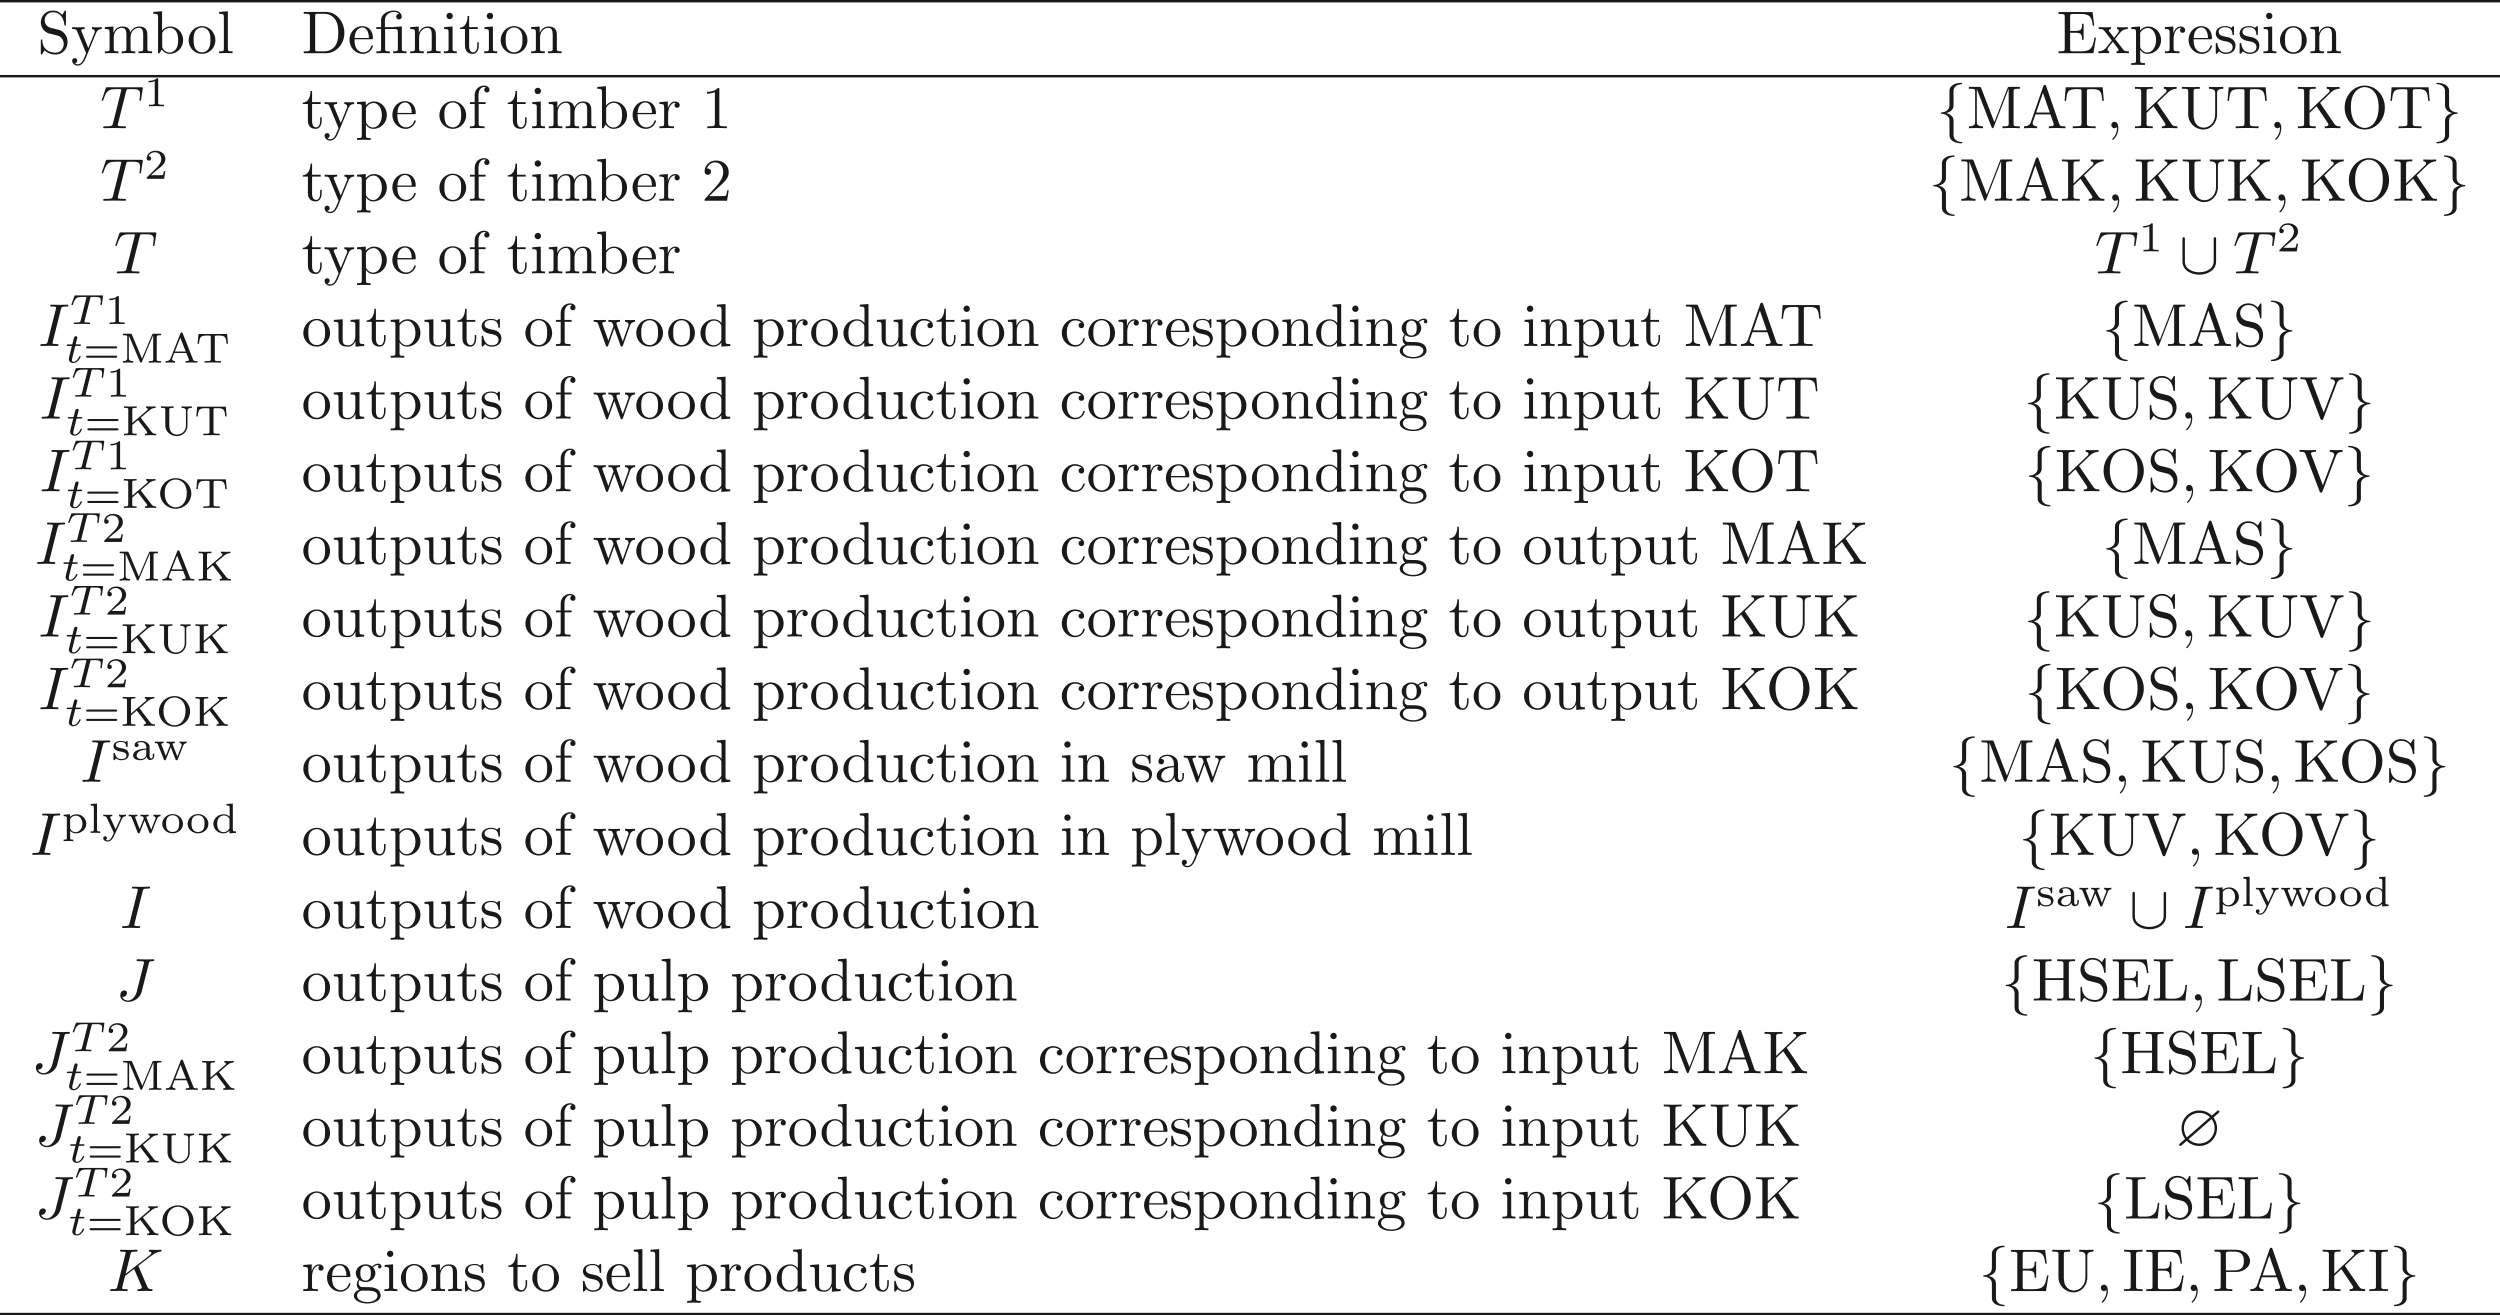<ns0:svg xmlns:ns0="http://www.w3.org/2000/svg" xmlns:ns1="http://www.w3.org/1999/xlink" height="216.678pt" readme2tex:offset="0" version="1.1" viewBox="-65.725 -51.078 411.859 216.678" width="411.859pt" xmlns:readme2tex="http://github.com/leegao/readme2tex/">
<ns0:defs>
<ns0:path d="M7.044 -5.41C7.183 -5.529 7.183 -5.589 7.183 -5.629C7.183 -5.818 7.004 -5.828 6.984 -5.828C6.914 -5.828 6.884 -5.808 6.705 -5.649L5.938 -4.981C5.729 -5.2 4.991 -5.828 3.875 -5.828C2.281 -5.828 0.946 -4.563 0.946 -2.909C0.946 -1.973 1.335 -1.425 1.534 -1.136C1.375 -0.986 1.365 -0.976 0.777 -0.468C0.578 -0.289 0.558 -0.269 0.558 -0.179C0.558 -0.06 0.638 0.02 0.757 0.02C0.827 0.02 0.847 0.02 1.026 -0.149L1.803 -0.827C1.893 -0.727 2.63 0.02 3.866 0.02C5.559 0.02 6.795 -1.355 6.795 -2.899C6.795 -3.826 6.396 -4.403 6.207 -4.672C6.217 -4.682 6.276 -4.732 6.316 -4.772L7.044 -5.41ZM1.833 -1.395C1.345 -2.082 1.345 -2.68 1.345 -2.899C1.345 -4.334 2.491 -5.43 3.866 -5.43C4.932 -5.43 5.529 -4.822 5.629 -4.712L1.833 -1.395ZM5.898 -4.413C6.227 -3.975 6.396 -3.477 6.396 -2.909C6.396 -1.474 5.25 -0.379 3.875 -0.379C2.809 -0.379 2.212 -0.986 2.112 -1.096L5.898 -4.413Z" id="g0-63" />
<ns0:path d="M6.087 -5.599C6.087 -5.778 6.087 -5.958 5.888 -5.958S5.689 -5.778 5.689 -5.599V-1.993C5.689 -0.498 4.065 -0.179 3.318 -0.179C2.869 -0.179 2.242 -0.269 1.714 -0.608C0.946 -1.096 0.946 -1.733 0.946 -2.002V-5.599C0.946 -5.778 0.946 -5.958 0.747 -5.958S0.548 -5.778 0.548 -5.599V-1.953C0.548 -0.438 2.072 0.219 3.318 0.219C4.613 0.219 6.087 -0.478 6.087 -1.943V-5.599Z" id="g1-91" />
<ns0:path d="M2.819 -6.147C2.819 -6.545 3.078 -7.183 4.164 -7.253C4.214 -7.263 4.254 -7.303 4.254 -7.362C4.254 -7.472 4.174 -7.472 4.065 -7.472C3.068 -7.472 2.162 -6.964 2.152 -6.227V-3.955C2.152 -3.567 2.152 -3.248 1.753 -2.919C1.405 -2.63 1.026 -2.61 0.807 -2.6C0.757 -2.59 0.717 -2.55 0.717 -2.491C0.717 -2.391 0.777 -2.391 0.877 -2.381C1.534 -2.341 2.012 -1.983 2.122 -1.494C2.152 -1.385 2.152 -1.365 2.152 -1.006V0.966C2.152 1.385 2.152 1.704 2.63 2.082C3.019 2.381 3.676 2.491 4.065 2.491C4.174 2.491 4.254 2.491 4.254 2.381C4.254 2.281 4.194 2.281 4.095 2.271C3.467 2.232 2.979 1.913 2.849 1.405C2.819 1.315 2.819 1.295 2.819 0.936V-1.156C2.819 -1.614 2.74 -1.783 2.421 -2.102C2.212 -2.311 1.923 -2.411 1.644 -2.491C2.461 -2.72 2.819 -3.178 2.819 -3.756V-6.147Z" id="g1-102" />
<ns0:path d="M2.152 1.166C2.152 1.564 1.893 2.202 0.807 2.271C0.757 2.281 0.717 2.321 0.717 2.381C0.717 2.491 0.827 2.491 0.917 2.491C1.883 2.491 2.809 2.002 2.819 1.245V-1.026C2.819 -1.415 2.819 -1.733 3.218 -2.062C3.567 -2.351 3.945 -2.371 4.164 -2.381C4.214 -2.391 4.254 -2.431 4.254 -2.491C4.254 -2.59 4.194 -2.59 4.095 -2.6C3.437 -2.64 2.959 -2.999 2.849 -3.487C2.819 -3.597 2.819 -3.616 2.819 -3.975V-5.948C2.819 -6.366 2.819 -6.685 2.341 -7.064C1.943 -7.372 1.255 -7.472 0.917 -7.472C0.827 -7.472 0.717 -7.472 0.717 -7.362C0.717 -7.263 0.777 -7.263 0.877 -7.253C1.504 -7.213 1.993 -6.894 2.122 -6.386C2.152 -6.296 2.152 -6.276 2.152 -5.918V-3.826C2.152 -3.367 2.232 -3.198 2.55 -2.879C2.76 -2.67 3.049 -2.57 3.328 -2.491C2.511 -2.262 2.152 -1.803 2.152 -1.225V1.166Z" id="g1-103" />
<ns0:path d="M2.336 -4.435C2.336 -4.624 2.322 -4.631 2.127 -4.631C1.681 -4.191 1.046 -4.184 0.76 -4.184V-3.933C0.928 -3.933 1.388 -3.933 1.771 -4.129V-0.572C1.771 -0.342 1.771 -0.251 1.074 -0.251H0.809V0C0.934 -0.007 1.792 -0.028 2.05 -0.028C2.267 -0.028 3.145 -0.007 3.299 0V-0.251H3.034C2.336 -0.251 2.336 -0.342 2.336 -0.572V-4.435Z" id="g5-49" />
<ns0:path d="M3.522 -1.269H3.285C3.264 -1.116 3.194 -0.704 3.103 -0.635C3.048 -0.593 2.511 -0.593 2.413 -0.593H1.13C1.862 -1.241 2.106 -1.437 2.525 -1.764C3.041 -2.176 3.522 -2.608 3.522 -3.271C3.522 -4.115 2.783 -4.631 1.89 -4.631C1.025 -4.631 0.439 -4.024 0.439 -3.382C0.439 -3.027 0.739 -2.992 0.809 -2.992C0.976 -2.992 1.179 -3.11 1.179 -3.361C1.179 -3.487 1.13 -3.731 0.767 -3.731C0.983 -4.226 1.458 -4.38 1.785 -4.38C2.483 -4.38 2.845 -3.836 2.845 -3.271C2.845 -2.664 2.413 -2.183 2.19 -1.932L0.509 -0.272C0.439 -0.209 0.439 -0.195 0.439 0H3.313L3.522 -1.269Z" id="g5-50" />
<ns0:path d="M5.356 -2.343C5.461 -2.343 5.621 -2.343 5.621 -2.518C5.621 -2.685 5.454 -2.685 5.363 -2.685H0.746C0.656 -2.685 0.488 -2.685 0.488 -2.518C0.488 -2.343 0.649 -2.343 0.753 -2.343H5.356ZM5.363 -0.809C5.454 -0.809 5.621 -0.809 5.621 -0.976C5.621 -1.151 5.461 -1.151 5.356 -1.151H0.753C0.649 -1.151 0.488 -1.151 0.488 -0.976C0.488 -0.809 0.656 -0.809 0.746 -0.809H5.363Z" id="g5-61" />
<ns0:path d="M3.131 -4.812C3.089 -4.924 3.068 -4.972 2.936 -4.972S2.783 -4.924 2.741 -4.812L1.13 -0.732C1.06 -0.558 0.941 -0.251 0.314 -0.251V0C0.551 -0.021 0.795 -0.028 1.032 -0.028C1.311 -0.028 1.827 0 1.869 0V-0.251C1.562 -0.251 1.367 -0.391 1.367 -0.586C1.367 -0.642 1.374 -0.656 1.402 -0.725L1.736 -1.583H3.717L4.122 -0.565C4.135 -0.53 4.156 -0.481 4.156 -0.446C4.156 -0.251 3.78 -0.251 3.592 -0.251V0C3.94 -0.014 4.387 -0.028 4.631 -0.028C4.958 -0.028 5.481 -0.007 5.558 0V-0.251H5.419C4.951 -0.251 4.903 -0.321 4.826 -0.516L3.131 -4.812ZM2.727 -4.101L3.619 -1.834H1.834L2.727 -4.101Z" id="g5-65" />
<ns0:path d="M3.159 -2.901L4.575 -4.108C4.917 -4.4 5.272 -4.505 5.607 -4.512V-4.763C5.412 -4.749 5.209 -4.735 5.014 -4.735C4.777 -4.735 4.08 -4.763 4.052 -4.763V-4.512C4.149 -4.512 4.31 -4.477 4.31 -4.31C4.31 -4.261 4.282 -4.184 4.247 -4.149L1.771 -2.029V-4.198C1.771 -4.435 1.785 -4.512 2.322 -4.512H2.49V-4.763C2.141 -4.749 1.695 -4.735 1.444 -4.735C1.186 -4.735 0.739 -4.749 0.391 -4.763V-4.512H0.558C1.095 -4.512 1.109 -4.442 1.109 -4.198V-0.565C1.109 -0.328 1.095 -0.251 0.558 -0.251H0.391V0C0.739 -0.014 1.186 -0.028 1.437 -0.028C1.695 -0.028 2.141 -0.014 2.49 0V-0.251H2.322C1.785 -0.251 1.771 -0.321 1.771 -0.565V-1.716L2.713 -2.518L4.135 -0.663C4.177 -0.607 4.24 -0.53 4.24 -0.439C4.24 -0.251 3.996 -0.251 3.87 -0.251V0C4.219 -0.014 4.666 -0.028 4.91 -0.028S5.614 -0.007 5.712 0V-0.251C5.335 -0.251 5.175 -0.265 4.91 -0.614L3.159 -2.901Z" id="g5-75" />
<ns0:path d="M1.918 -4.61C1.855 -4.763 1.799 -4.763 1.653 -4.763H0.432V-4.512H0.6C1.137 -4.512 1.151 -4.442 1.151 -4.198V-0.753C1.151 -0.565 1.151 -0.251 0.432 -0.251V0C0.718 -0.021 0.997 -0.028 1.283 -0.028S1.848 -0.021 2.134 0V-0.251C1.416 -0.251 1.416 -0.565 1.416 -0.753V-4.428L1.423 -4.435L3.236 -0.16C3.271 -0.077 3.306 0 3.41 0C3.459 0 3.522 -0.021 3.578 -0.146L5.419 -4.505L5.426 -4.498V-0.565C5.426 -0.328 5.412 -0.251 4.875 -0.251H4.707V0C5.042 -0.014 5.433 -0.028 5.719 -0.028S6.395 -0.014 6.73 0V-0.251H6.562C6.025 -0.251 6.011 -0.321 6.011 -0.565V-4.198C6.011 -4.435 6.025 -4.512 6.562 -4.512H6.73V-4.763H5.516C5.377 -4.763 5.314 -4.763 5.258 -4.624L3.585 -0.669L1.918 -4.61Z" id="g5-77" />
<ns0:path d="M5.621 -2.357C5.621 -3.752 4.477 -4.903 3.055 -4.903C1.625 -4.903 0.488 -3.752 0.488 -2.357C0.488 -0.99 1.625 0.139 3.055 0.139S5.621 -0.99 5.621 -2.357ZM3.055 -0.091C2.239 -0.091 1.234 -0.753 1.234 -2.469C1.234 -4.087 2.26 -4.679 3.055 -4.679S4.875 -4.087 4.875 -2.469C4.875 -0.753 3.87 -0.091 3.055 -0.091Z" id="g5-79" />
<ns0:path d="M5.196 -4.714H0.481L0.335 -3.11H0.572C0.669 -4.317 0.872 -4.463 1.946 -4.463C2.085 -4.463 2.287 -4.463 2.357 -4.456C2.511 -4.428 2.511 -4.352 2.511 -4.191V-0.572C2.511 -0.342 2.511 -0.251 1.785 -0.251H1.492V0C1.834 -0.028 2.483 -0.028 2.845 -0.028S3.85 -0.028 4.191 0V-0.251H3.898C3.173 -0.251 3.173 -0.342 3.173 -0.572V-4.191C3.173 -4.352 3.173 -4.428 3.327 -4.456C3.396 -4.463 3.599 -4.463 3.738 -4.463C4.129 -4.463 4.428 -4.463 4.672 -4.324C4.986 -4.135 5.035 -3.689 5.042 -3.654L5.105 -3.11H5.342L5.196 -4.714Z" id="g5-84" />
<ns0:path d="M4.763 -4.01C4.763 -4.198 4.763 -4.512 5.481 -4.512V-4.763C5.202 -4.742 4.917 -4.735 4.638 -4.735S4.073 -4.742 3.794 -4.763V-4.512C4.512 -4.512 4.512 -4.198 4.512 -4.01V-1.618C4.512 -0.656 3.773 -0.112 3.048 -0.112C2.636 -0.112 1.771 -0.328 1.771 -1.583V-4.198C1.771 -4.435 1.785 -4.512 2.322 -4.512H2.49V-4.763C2.141 -4.749 1.695 -4.735 1.444 -4.735C1.186 -4.735 0.739 -4.749 0.391 -4.763V-4.512H0.558C1.095 -4.512 1.109 -4.442 1.109 -4.198V-1.604C1.109 -0.6 2.001 0.139 3.034 0.139C3.989 0.139 4.763 -0.621 4.763 -1.597V-4.01Z" id="g5-85" />
<ns0:path d="M3.11 -1.869C3.11 -2.239 3.11 -2.504 2.79 -2.762C2.504 -2.999 2.169 -3.11 1.757 -3.11C1.095 -3.11 0.628 -2.859 0.628 -2.434C0.628 -2.211 0.781 -2.092 0.962 -2.092C1.151 -2.092 1.29 -2.232 1.29 -2.42C1.29 -2.538 1.234 -2.685 1.046 -2.741C1.297 -2.915 1.702 -2.915 1.743 -2.915C2.134 -2.915 2.559 -2.657 2.559 -2.071V-1.855C2.176 -1.841 1.716 -1.82 1.206 -1.632C0.579 -1.402 0.384 -1.018 0.384 -0.704C0.384 -0.105 1.109 0.07 1.604 0.07C2.162 0.07 2.49 -0.244 2.636 -0.516C2.664 -0.23 2.852 0.035 3.173 0.035C3.187 0.035 3.864 0.035 3.864 -0.628V-1.011H3.626V-0.635C3.626 -0.565 3.626 -0.23 3.368 -0.23S3.11 -0.558 3.11 -0.649V-1.869ZM2.559 -0.983C2.559 -0.314 1.974 -0.126 1.66 -0.126C1.304 -0.126 0.969 -0.363 0.969 -0.704C0.969 -1.088 1.304 -1.625 2.559 -1.674V-0.983Z" id="g5-97" />
<ns0:path d="M2.483 -4.763V-4.512C2.95 -4.512 3.006 -4.463 3.006 -4.122V-2.678C2.748 -2.929 2.413 -3.075 2.029 -3.075C1.102 -3.075 0.321 -2.378 0.321 -1.499C0.321 -0.628 1.06 0.07 1.946 0.07C2.518 0.07 2.859 -0.237 2.978 -0.363V0.07L4.052 0V-0.251C3.585 -0.251 3.529 -0.3 3.529 -0.642V-4.84L2.483 -4.763ZM2.978 -0.732C2.797 -0.404 2.441 -0.126 1.988 -0.126C1.597 -0.126 1.318 -0.356 1.179 -0.558C1.039 -0.767 0.955 -1.046 0.955 -1.492C0.955 -1.653 0.955 -2.176 1.241 -2.504C1.52 -2.817 1.862 -2.88 2.064 -2.88C2.399 -2.88 2.699 -2.727 2.894 -2.476C2.978 -2.364 2.978 -2.357 2.978 -2.225V-0.732Z" id="g5-100" />
<ns0:path d="M1.437 -4.84L0.391 -4.763V-4.512C0.858 -4.512 0.914 -4.463 0.914 -4.122V-0.551C0.914 -0.251 0.844 -0.251 0.391 -0.251V0C0.404 0 0.893 -0.028 1.172 -0.028C1.437 -0.028 1.695 -0.021 1.96 0V-0.251C1.506 -0.251 1.437 -0.251 1.437 -0.551V-4.84Z" id="g5-108" />
<ns0:path d="M3.689 -1.485C3.689 -2.357 2.943 -3.11 1.981 -3.11S0.272 -2.357 0.272 -1.485C0.272 -0.621 1.039 0.07 1.981 0.07S3.689 -0.621 3.689 -1.485ZM1.981 -0.153C1.723 -0.153 1.346 -0.237 1.116 -0.579C0.928 -0.865 0.907 -1.227 0.907 -1.548C0.907 -1.848 0.914 -2.26 1.158 -2.559C1.332 -2.762 1.625 -2.915 1.981 -2.915C2.392 -2.915 2.685 -2.72 2.838 -2.504C3.034 -2.232 3.055 -1.883 3.055 -1.548S3.034 -0.844 2.831 -0.558C2.643 -0.293 2.322 -0.153 1.981 -0.153Z" id="g5-111" />
<ns0:path d="M1.939 1.102C1.485 1.102 1.416 1.102 1.416 0.802V-0.335C1.451 -0.3 1.778 0.07 2.364 0.07C3.285 0.07 4.073 -0.621 4.073 -1.506C4.073 -2.364 3.361 -3.075 2.476 -3.075C2.078 -3.075 1.674 -2.929 1.388 -2.65V-3.075L0.342 -2.999V-2.748C0.83 -2.748 0.865 -2.713 0.865 -2.42V0.802C0.865 1.102 0.795 1.102 0.342 1.102V1.353C0.356 1.353 0.844 1.325 1.137 1.325C1.395 1.325 1.876 1.346 1.939 1.353V1.102ZM1.416 -2.322C1.625 -2.671 2.029 -2.852 2.399 -2.852C2.985 -2.852 3.438 -2.239 3.438 -1.506C3.438 -0.711 2.915 -0.126 2.322 -0.126C1.709 -0.126 1.437 -0.663 1.416 -0.704V-2.322Z" id="g5-112" />
<ns0:path d="M2.643 -2.929C2.643 -3.048 2.643 -3.11 2.545 -3.11C2.511 -3.11 2.497 -3.11 2.406 -3.027C2.392 -3.02 2.322 -2.957 2.28 -2.922C2.071 -3.068 1.806 -3.11 1.548 -3.11C0.551 -3.11 0.314 -2.587 0.314 -2.239C0.314 -2.015 0.411 -1.834 0.579 -1.695C0.844 -1.465 1.109 -1.416 1.541 -1.346C1.89 -1.283 2.455 -1.186 2.455 -0.718C2.455 -0.446 2.267 -0.126 1.597 -0.126S0.683 -0.565 0.558 -1.039C0.537 -1.13 0.53 -1.158 0.432 -1.158C0.314 -1.158 0.314 -1.109 0.314 -0.969V-0.112C0.314 0.007 0.314 0.07 0.411 0.07C0.474 0.07 0.607 -0.077 0.746 -0.23C1.053 0.056 1.43 0.07 1.597 0.07C2.504 0.07 2.838 -0.418 2.838 -0.914C2.838 -1.179 2.72 -1.388 2.538 -1.555C2.273 -1.799 1.953 -1.855 1.709 -1.897C1.151 -1.995 0.697 -2.078 0.697 -2.448C0.697 -2.671 0.886 -2.943 1.548 -2.943C2.357 -2.943 2.392 -2.378 2.406 -2.176C2.413 -2.099 2.497 -2.099 2.525 -2.099C2.643 -2.099 2.643 -2.148 2.643 -2.28V-2.929Z" id="g5-115" />
<ns0:path d="M4.882 -2.329C5.021 -2.678 5.251 -2.748 5.467 -2.755V-3.006C5.279 -2.985 5.168 -2.978 4.965 -2.978C4.756 -2.978 4.491 -2.985 4.282 -3.006V-2.755C4.526 -2.748 4.645 -2.615 4.645 -2.448C4.645 -2.392 4.645 -2.378 4.603 -2.28L3.926 -0.544L3.173 -2.448C3.159 -2.483 3.138 -2.538 3.138 -2.58C3.138 -2.734 3.32 -2.755 3.515 -2.755V-3.006C3.264 -2.985 3.013 -2.978 2.762 -2.978C2.559 -2.978 2.35 -2.992 2.148 -3.006V-2.755C2.308 -2.755 2.455 -2.755 2.545 -2.699C2.643 -2.629 2.706 -2.399 2.706 -2.392C2.706 -2.378 2.692 -2.336 2.678 -2.308L2.022 -0.649L1.318 -2.448C1.276 -2.545 1.276 -2.552 1.276 -2.58C1.276 -2.755 1.527 -2.755 1.653 -2.755V-3.006C1.639 -3.006 1.144 -2.978 0.865 -2.978C0.649 -2.978 0.425 -2.985 0.209 -3.006V-2.755C0.481 -2.755 0.635 -2.755 0.711 -2.552L1.681 -0.091C1.723 0.014 1.743 0.07 1.869 0.07S2.015 0.014 2.05 -0.077L2.838 -2.071L3.612 -0.098C3.654 0.007 3.682 0.07 3.808 0.07S3.954 0.021 3.996 -0.091L4.882 -2.329Z" id="g5-119" />
<ns0:path d="M3.299 -2.322C3.494 -2.748 3.85 -2.755 3.961 -2.755V-3.006C3.766 -2.992 3.633 -2.978 3.431 -2.978C3.243 -2.978 2.985 -2.985 2.797 -3.006V-2.755C3.027 -2.741 3.082 -2.601 3.082 -2.49C3.082 -2.406 3.048 -2.343 3.02 -2.273L2.246 -0.621L1.388 -2.462C1.367 -2.504 1.346 -2.545 1.346 -2.594C1.346 -2.755 1.583 -2.755 1.702 -2.755V-3.006C1.597 -2.999 1.095 -2.978 0.9 -2.978C0.69 -2.978 0.418 -2.985 0.216 -3.006V-2.755C0.607 -2.755 0.683 -2.734 0.788 -2.511L1.96 0C1.897 0.139 1.827 0.272 1.764 0.411C1.611 0.746 1.388 1.227 0.914 1.227C0.739 1.227 0.683 1.193 0.614 1.144C0.621 1.144 0.816 1.074 0.816 0.844C0.816 0.669 0.69 0.544 0.516 0.544C0.335 0.544 0.209 0.669 0.209 0.851C0.209 1.179 0.537 1.423 0.914 1.423C1.506 1.423 1.848 0.802 1.946 0.593L3.299 -2.322Z" id="g5-121" />
<ns0:path d="M3.389 -4.219C3.438 -4.421 3.452 -4.442 3.605 -4.456C3.64 -4.463 3.884 -4.463 4.024 -4.463C4.449 -4.463 4.631 -4.463 4.805 -4.407C5.119 -4.31 5.133 -4.108 5.133 -3.857C5.133 -3.745 5.133 -3.654 5.084 -3.292L5.07 -3.215C5.07 -3.145 5.119 -3.11 5.189 -3.11C5.293 -3.11 5.307 -3.173 5.321 -3.285L5.509 -4.617C5.509 -4.714 5.426 -4.714 5.3 -4.714H1.011C0.837 -4.714 0.823 -4.714 0.774 -4.568L0.335 -3.333C0.328 -3.306 0.3 -3.243 0.3 -3.208C0.3 -3.18 0.314 -3.11 0.418 -3.11C0.509 -3.11 0.523 -3.145 0.565 -3.278C0.969 -4.394 1.2 -4.463 2.26 -4.463H2.552C2.762 -4.463 2.769 -4.456 2.769 -4.394C2.769 -4.387 2.769 -4.352 2.741 -4.247L1.82 -0.579C1.757 -0.321 1.736 -0.251 1.004 -0.251C0.753 -0.251 0.69 -0.251 0.69 -0.098C0.69 -0.077 0.704 0 0.809 0C1.004 0 1.213 -0.021 1.409 -0.021S1.813 -0.028 2.008 -0.028S2.441 -0.028 2.636 -0.021C2.824 -0.014 3.034 0 3.222 0C3.278 0 3.382 0 3.382 -0.153C3.382 -0.251 3.313 -0.251 3.096 -0.251C2.964 -0.251 2.824 -0.258 2.692 -0.265C2.455 -0.286 2.441 -0.314 2.441 -0.398C2.441 -0.446 2.441 -0.46 2.469 -0.558L3.389 -4.219Z" id="g3-84" />
<ns0:path d="M1.716 -2.755H2.427C2.559 -2.755 2.65 -2.755 2.65 -2.908C2.65 -3.006 2.559 -3.006 2.441 -3.006H1.778L2.036 -4.038C2.043 -4.073 2.057 -4.108 2.057 -4.135C2.057 -4.261 1.96 -4.359 1.82 -4.359C1.646 -4.359 1.541 -4.24 1.492 -4.059C1.444 -3.884 1.534 -4.219 1.227 -3.006H0.516C0.384 -3.006 0.293 -3.006 0.293 -2.852C0.293 -2.755 0.377 -2.755 0.502 -2.755H1.165L0.753 -1.109C0.711 -0.934 0.649 -0.683 0.649 -0.593C0.649 -0.181 0.997 0.07 1.395 0.07C2.169 0.07 2.608 -0.907 2.608 -0.997S2.518 -1.088 2.497 -1.088C2.413 -1.088 2.406 -1.074 2.35 -0.955C2.155 -0.516 1.799 -0.126 1.416 -0.126C1.269 -0.126 1.172 -0.216 1.172 -0.467C1.172 -0.537 1.2 -0.683 1.213 -0.753L1.716 -2.755Z" id="g3-116" />
<ns0:path d="M2.022 -0.01C2.022 -0.667 1.773 -1.056 1.385 -1.056C1.056 -1.056 0.857 -0.807 0.857 -0.528C0.857 -0.259 1.056 0 1.385 0C1.504 0 1.634 -0.04 1.733 -0.13C1.763 -0.149 1.773 -0.159 1.783 -0.159S1.803 -0.149 1.803 -0.01C1.803 0.727 1.455 1.325 1.126 1.654C1.016 1.763 1.016 1.783 1.016 1.813C1.016 1.883 1.066 1.923 1.116 1.923C1.225 1.923 2.022 1.156 2.022 -0.01Z" id="g2-59" />
<ns0:path d="M3.726 -6.037C3.816 -6.396 3.846 -6.496 4.633 -6.496C4.872 -6.496 4.951 -6.496 4.951 -6.685C4.951 -6.804 4.842 -6.804 4.802 -6.804C4.513 -6.804 3.776 -6.775 3.487 -6.775C3.188 -6.775 2.461 -6.804 2.162 -6.804C2.092 -6.804 1.963 -6.804 1.963 -6.605C1.963 -6.496 2.052 -6.496 2.242 -6.496C2.66 -6.496 2.929 -6.496 2.929 -6.306C2.929 -6.257 2.929 -6.237 2.909 -6.147L1.564 -0.777C1.474 -0.408 1.445 -0.309 0.658 -0.309C0.428 -0.309 0.339 -0.309 0.339 -0.11C0.339 0 0.458 0 0.488 0C0.777 0 1.504 -0.03 1.793 -0.03C2.092 -0.03 2.829 0 3.128 0C3.208 0 3.328 0 3.328 -0.189C3.328 -0.309 3.248 -0.309 3.029 -0.309C2.849 -0.309 2.8 -0.309 2.6 -0.329C2.391 -0.349 2.351 -0.389 2.351 -0.498C2.351 -0.578 2.371 -0.658 2.391 -0.727L3.726 -6.037Z" id="g2-73" />
<ns0:path d="M5.39 -6.077C5.469 -6.406 5.489 -6.496 6.037 -6.496C6.197 -6.496 6.306 -6.496 6.306 -6.685C6.306 -6.775 6.247 -6.804 6.167 -6.804C5.918 -6.804 5.31 -6.775 5.061 -6.775C4.732 -6.775 3.925 -6.804 3.597 -6.804C3.507 -6.804 3.387 -6.804 3.387 -6.605C3.387 -6.496 3.467 -6.496 3.726 -6.496C3.955 -6.496 4.055 -6.496 4.304 -6.476C4.543 -6.446 4.613 -6.416 4.613 -6.276C4.613 -6.217 4.593 -6.147 4.573 -6.067L3.427 -1.494C3.188 -0.528 2.511 0 1.993 0C1.733 0 1.205 -0.1 1.046 -0.618C1.076 -0.608 1.146 -0.608 1.166 -0.608C1.554 -0.608 1.813 -0.946 1.813 -1.245C1.813 -1.564 1.544 -1.664 1.375 -1.664C1.196 -1.664 0.707 -1.544 0.707 -0.867C0.707 -0.249 1.235 0.219 2.022 0.219C2.939 0.219 3.975 -0.438 4.224 -1.425L5.39 -6.077Z" id="g2-74" />
<ns0:path d="M5.071 -4.025C5.061 -4.055 5.021 -4.134 5.021 -4.164C5.021 -4.174 5.2 -4.314 5.31 -4.394L7.054 -5.738C7.99 -6.426 8.379 -6.466 8.677 -6.496C8.757 -6.506 8.857 -6.516 8.857 -6.695C8.857 -6.735 8.827 -6.804 8.747 -6.804C8.528 -6.804 8.279 -6.775 8.04 -6.775C7.681 -6.775 7.293 -6.804 6.934 -6.804C6.864 -6.804 6.745 -6.804 6.745 -6.605C6.745 -6.535 6.795 -6.506 6.864 -6.496C7.083 -6.476 7.173 -6.426 7.173 -6.286C7.173 -6.107 6.874 -5.878 6.814 -5.828L2.929 -2.839L3.726 -6.037C3.816 -6.396 3.836 -6.496 4.563 -6.496C4.812 -6.496 4.902 -6.496 4.902 -6.695C4.902 -6.785 4.822 -6.804 4.762 -6.804C4.483 -6.804 3.766 -6.775 3.487 -6.775C3.198 -6.775 2.491 -6.804 2.202 -6.804C2.132 -6.804 2.002 -6.804 2.002 -6.615C2.002 -6.496 2.092 -6.496 2.291 -6.496C2.421 -6.496 2.6 -6.486 2.72 -6.476C2.879 -6.456 2.939 -6.426 2.939 -6.316C2.939 -6.276 2.929 -6.247 2.899 -6.127L1.564 -0.777C1.465 -0.389 1.445 -0.309 0.658 -0.309C0.488 -0.309 0.379 -0.309 0.379 -0.12C0.379 0 0.498 0 0.528 0C0.807 0 1.514 -0.03 1.793 -0.03C2.002 -0.03 2.222 -0.02 2.431 -0.02C2.65 -0.02 2.869 0 3.078 0C3.148 0 3.278 0 3.278 -0.199C3.278 -0.309 3.188 -0.309 2.999 -0.309C2.63 -0.309 2.351 -0.309 2.351 -0.488C2.351 -0.558 2.411 -0.777 2.441 -0.927C2.58 -1.445 2.71 -1.973 2.839 -2.491L4.324 -3.646L5.479 -0.966C5.599 -0.697 5.599 -0.677 5.599 -0.618C5.599 -0.319 5.171 -0.309 5.081 -0.309C4.971 -0.309 4.862 -0.309 4.862 -0.11C4.862 0 4.981 0 5.001 0C5.4 0 5.818 -0.03 6.217 -0.03C6.436 -0.03 6.974 0 7.193 0C7.243 0 7.372 0 7.372 -0.199C7.372 -0.309 7.263 -0.309 7.173 -0.309C6.765 -0.319 6.635 -0.408 6.486 -0.757L5.071 -4.025Z" id="g2-75" />
<ns0:path d="M4.254 -6.047C4.324 -6.326 4.364 -6.386 4.483 -6.416C4.573 -6.436 4.902 -6.436 5.111 -6.436C6.117 -6.436 6.565 -6.396 6.565 -5.619C6.565 -5.469 6.526 -5.081 6.486 -4.822C6.476 -4.782 6.456 -4.663 6.456 -4.633C6.456 -4.573 6.486 -4.503 6.575 -4.503C6.685 -4.503 6.705 -4.583 6.725 -4.732L6.994 -6.466C7.004 -6.506 7.014 -6.605 7.014 -6.635C7.014 -6.745 6.914 -6.745 6.745 -6.745H1.215C0.976 -6.745 0.966 -6.735 0.897 -6.545L0.299 -4.792C0.289 -4.772 0.239 -4.633 0.239 -4.613C0.239 -4.553 0.289 -4.503 0.359 -4.503C0.458 -4.503 0.468 -4.553 0.528 -4.712C1.066 -6.257 1.325 -6.436 2.8 -6.436H3.188C3.467 -6.436 3.467 -6.396 3.467 -6.316C3.467 -6.257 3.437 -6.137 3.427 -6.107L2.092 -0.787C2.002 -0.418 1.973 -0.309 0.907 -0.309C0.548 -0.309 0.488 -0.309 0.488 -0.12C0.488 0 0.598 0 0.658 0C0.927 0 1.205 -0.02 1.474 -0.02C1.753 -0.02 2.042 -0.03 2.321 -0.03S2.879 -0.02 3.148 -0.02C3.437 -0.02 3.736 0 4.015 0C4.115 0 4.234 0 4.234 -0.199C4.234 -0.309 4.154 -0.309 3.895 -0.309C3.646 -0.309 3.517 -0.309 3.258 -0.329C2.969 -0.359 2.889 -0.389 2.889 -0.548C2.889 -0.558 2.889 -0.608 2.929 -0.757L4.254 -6.047Z" id="g2-84" />
<ns0:path d="M3.288 -3.985C3.746 -3.985 3.816 -3.856 3.816 -3.447V-0.757C3.816 -0.309 3.706 -0.309 3.039 -0.309V0C3.367 -0.01 3.895 -0.03 4.144 -0.03S4.882 -0.01 5.25 0V-0.309C4.583 -0.309 4.473 -0.309 4.473 -0.757V-4.413L3.218 -4.324C3.059 -4.314 3.049 -4.304 3.039 -4.304C3.019 -4.294 2.999 -4.294 2.859 -4.294H1.684V-5.42C1.684 -6.406 2.54 -6.804 3.158 -6.804C3.457 -6.804 3.816 -6.705 4.015 -6.476C3.606 -6.456 3.547 -6.177 3.547 -6.017C3.547 -5.689 3.806 -5.559 3.995 -5.559C4.224 -5.559 4.453 -5.719 4.453 -6.017C4.453 -6.605 3.905 -7.024 3.168 -7.024C2.242 -7.024 1.056 -6.516 1.056 -5.43V-4.294H0.269V-3.985H1.056V-0.757C1.056 -0.309 0.946 -0.309 0.279 -0.309V0C0.608 -0.01 1.136 -0.03 1.385 -0.03S2.122 -0.01 2.491 0V-0.309C1.823 -0.309 1.714 -0.309 1.714 -0.757V-3.985H3.288Z" id="g4-12" />
<ns0:path d="M2.929 -6.376C2.929 -6.615 2.929 -6.635 2.7 -6.635C2.082 -5.998 1.205 -5.998 0.887 -5.998V-5.689C1.086 -5.689 1.674 -5.689 2.192 -5.948V-0.787C2.192 -0.428 2.162 -0.309 1.265 -0.309H0.946V0C1.295 -0.03 2.162 -0.03 2.56 -0.03S3.826 -0.03 4.174 0V-0.309H3.856C2.959 -0.309 2.929 -0.418 2.929 -0.787V-6.376Z" id="g4-49" />
<ns0:path d="M1.265 -0.767L2.321 -1.793C3.875 -3.168 4.473 -3.706 4.473 -4.702C4.473 -5.838 3.577 -6.635 2.361 -6.635C1.235 -6.635 0.498 -5.719 0.498 -4.832C0.498 -4.274 0.996 -4.274 1.026 -4.274C1.196 -4.274 1.544 -4.394 1.544 -4.802C1.544 -5.061 1.365 -5.32 1.016 -5.32C0.936 -5.32 0.917 -5.32 0.887 -5.31C1.116 -5.958 1.654 -6.326 2.232 -6.326C3.138 -6.326 3.567 -5.519 3.567 -4.702C3.567 -3.905 3.068 -3.118 2.521 -2.501L0.608 -0.369C0.498 -0.259 0.498 -0.239 0.498 0H4.194L4.473 -1.733H4.224C4.174 -1.435 4.105 -0.996 4.005 -0.847C3.935 -0.767 3.278 -0.767 3.059 -0.767H1.265Z" id="g4-50" />
<ns0:path d="M3.965 -6.934C3.915 -7.064 3.895 -7.133 3.736 -7.133S3.547 -7.073 3.497 -6.934L1.435 -0.976C1.255 -0.468 0.857 -0.319 0.319 -0.309V0C0.548 -0.01 0.976 -0.03 1.335 -0.03C1.644 -0.03 2.162 -0.01 2.481 0V-0.309C1.983 -0.309 1.733 -0.558 1.733 -0.817C1.733 -0.847 1.743 -0.946 1.753 -0.966L2.212 -2.271H4.672L5.2 -0.747C5.21 -0.707 5.23 -0.648 5.23 -0.608C5.23 -0.309 4.672 -0.309 4.403 -0.309V0C4.762 -0.03 5.46 -0.03 5.838 -0.03C6.267 -0.03 6.725 -0.02 7.143 0V-0.309H6.964C6.366 -0.309 6.227 -0.379 6.117 -0.707L3.965 -6.934ZM3.437 -5.818L4.563 -2.58H2.321L3.437 -5.818Z" id="g4-65" />
<ns0:path d="M0.349 -6.804V-6.496H0.588C1.355 -6.496 1.375 -6.386 1.375 -6.027V-0.777C1.375 -0.418 1.355 -0.309 0.588 -0.309H0.349V0H3.995C5.669 0 7.044 -1.474 7.044 -3.347C7.044 -5.24 5.699 -6.804 3.995 -6.804H0.349ZM2.72 -0.309C2.252 -0.309 2.232 -0.379 2.232 -0.707V-6.097C2.232 -6.426 2.252 -6.496 2.72 -6.496H3.716C4.334 -6.496 5.021 -6.276 5.529 -5.569C5.958 -4.981 6.047 -4.125 6.047 -3.347C6.047 -2.242 5.858 -1.644 5.499 -1.156C5.3 -0.887 4.732 -0.309 3.726 -0.309H2.72Z" id="g4-68" />
<ns0:path d="M1.355 -0.777C1.355 -0.418 1.335 -0.309 0.568 -0.309H0.329V0H6.077L6.496 -2.57H6.247C5.998 -1.036 5.768 -0.309 4.055 -0.309H2.73C2.262 -0.309 2.242 -0.379 2.242 -0.707V-3.367H3.138C4.105 -3.367 4.214 -3.049 4.214 -2.202H4.463V-4.842H4.214C4.214 -3.985 4.105 -3.676 3.138 -3.676H2.242V-6.067C2.242 -6.396 2.262 -6.466 2.73 -6.466H4.015C5.539 -6.466 5.808 -5.918 5.968 -4.533H6.217L5.938 -6.775H0.329V-6.466H0.568C1.335 -6.466 1.355 -6.356 1.355 -5.998V-0.777Z" id="g4-69" />
<ns0:path d="M6.107 -6.027C6.107 -6.386 6.127 -6.496 6.894 -6.496H7.133V-6.804C6.785 -6.775 6.047 -6.775 5.669 -6.775S4.543 -6.775 4.194 -6.804V-6.496H4.433C5.2 -6.496 5.22 -6.386 5.22 -6.027V-3.696H2.242V-6.027C2.242 -6.386 2.262 -6.496 3.029 -6.496H3.268V-6.804C2.919 -6.775 2.182 -6.775 1.803 -6.775S0.677 -6.775 0.329 -6.804V-6.496H0.568C1.335 -6.496 1.355 -6.386 1.355 -6.027V-0.777C1.355 -0.418 1.335 -0.309 0.568 -0.309H0.329V0C0.677 -0.03 1.415 -0.03 1.793 -0.03S2.919 -0.03 3.268 0V-0.309H3.029C2.262 -0.309 2.242 -0.418 2.242 -0.777V-3.387H5.22V-0.777C5.22 -0.418 5.2 -0.309 4.433 -0.309H4.194V0C4.543 -0.03 5.28 -0.03 5.659 -0.03S6.785 -0.03 7.133 0V-0.309H6.894C6.127 -0.309 6.107 -0.418 6.107 -0.777V-6.027Z" id="g4-72" />
<ns0:path d="M2.242 -6.027C2.242 -6.386 2.271 -6.496 3.059 -6.496H3.318V-6.804C2.969 -6.775 2.182 -6.775 1.803 -6.775C1.415 -6.775 0.628 -6.775 0.279 -6.804V-6.496H0.538C1.325 -6.496 1.355 -6.386 1.355 -6.027V-0.777C1.355 -0.418 1.325 -0.309 0.538 -0.309H0.279V0C0.628 -0.03 1.415 -0.03 1.793 -0.03C2.182 -0.03 2.969 -0.03 3.318 0V-0.309H3.059C2.271 -0.309 2.242 -0.418 2.242 -0.777V-6.027Z" id="g4-73" />
<ns0:path d="M3.985 -4.174L5.778 -5.898C5.858 -5.978 6.386 -6.486 7.193 -6.496V-6.804C6.934 -6.775 6.615 -6.775 6.346 -6.775C5.988 -6.775 5.42 -6.775 5.081 -6.804V-6.496C5.479 -6.486 5.539 -6.257 5.539 -6.167C5.539 -6.007 5.44 -5.908 5.36 -5.838L2.242 -2.859V-6.027C2.242 -6.386 2.262 -6.496 3.029 -6.496H3.268V-6.804C2.919 -6.775 2.182 -6.775 1.803 -6.775S0.677 -6.775 0.329 -6.804V-6.496H0.568C1.335 -6.496 1.355 -6.386 1.355 -6.027V-0.777C1.355 -0.418 1.335 -0.309 0.568 -0.309H0.329V0C0.677 -0.03 1.415 -0.03 1.793 -0.03S2.919 -0.03 3.268 0V-0.309H3.029C2.262 -0.309 2.242 -0.418 2.242 -0.777V-2.521L3.397 -3.616L5.2 -0.946C5.26 -0.857 5.35 -0.727 5.35 -0.608C5.35 -0.309 4.961 -0.309 4.762 -0.309V0C5.111 -0.03 5.808 -0.03 6.187 -0.03C6.535 -0.03 6.914 -0.02 7.333 0V-0.309C6.795 -0.309 6.585 -0.349 6.286 -0.787L3.985 -4.174Z" id="g4-75" />
<ns0:path d="M5.798 -2.57H5.549C5.44 -1.554 5.3 -0.309 3.547 -0.309H2.73C2.262 -0.309 2.242 -0.379 2.242 -0.707V-6.017C2.242 -6.356 2.242 -6.496 3.188 -6.496H3.517V-6.804C3.158 -6.775 2.252 -6.775 1.843 -6.775C1.455 -6.775 0.677 -6.775 0.329 -6.804V-6.496H0.568C1.335 -6.496 1.355 -6.386 1.355 -6.027V-0.777C1.355 -0.418 1.335 -0.309 0.568 -0.309H0.329V0H5.519L5.798 -2.57Z" id="g4-76" />
<ns0:path d="M2.401 -6.585C2.311 -6.804 2.281 -6.804 2.052 -6.804H0.369V-6.496H0.608C1.375 -6.496 1.395 -6.386 1.395 -6.027V-1.046C1.395 -0.777 1.395 -0.309 0.369 -0.309V0C0.717 -0.01 1.205 -0.03 1.534 -0.03S2.351 -0.01 2.7 0V-0.309C1.674 -0.309 1.674 -0.777 1.674 -1.046V-6.416H1.684L4.085 -0.219C4.134 -0.09 4.184 0 4.284 0C4.394 0 4.423 -0.08 4.463 -0.189L6.914 -6.496H6.924V-0.777C6.924 -0.418 6.904 -0.309 6.137 -0.309H5.898V0C6.267 -0.03 6.944 -0.03 7.333 -0.03S8.389 -0.03 8.757 0V-0.309H8.518C7.751 -0.309 7.731 -0.418 7.731 -0.777V-6.027C7.731 -6.386 7.751 -6.496 8.518 -6.496H8.757V-6.804H7.073C6.814 -6.804 6.814 -6.795 6.745 -6.615L4.563 -1.006L2.401 -6.585Z" id="g4-77" />
<ns0:path d="M7.183 -3.377C7.183 -5.41 5.679 -7.024 3.866 -7.024C2.082 -7.024 0.558 -5.43 0.558 -3.377C0.558 -1.335 2.092 0.219 3.866 0.219C5.679 0.219 7.183 -1.365 7.183 -3.377ZM3.875 -0.04C2.919 -0.04 1.584 -0.917 1.584 -3.517C1.584 -6.097 3.039 -6.775 3.866 -6.775C4.732 -6.775 6.157 -6.067 6.157 -3.517C6.157 -0.877 4.792 -0.04 3.875 -0.04Z" id="g4-79" />
<ns0:path d="M2.262 -3.148H3.945C5.141 -3.148 6.217 -3.955 6.217 -4.951C6.217 -5.928 5.23 -6.804 3.866 -6.804H0.349V-6.496H0.588C1.355 -6.496 1.375 -6.386 1.375 -6.027V-0.777C1.375 -0.418 1.355 -0.309 0.588 -0.309H0.349V0C0.697 -0.03 1.435 -0.03 1.813 -0.03S2.939 -0.03 3.288 0V-0.309H3.049C2.281 -0.309 2.262 -0.418 2.262 -0.777V-3.148ZM2.232 -3.407V-6.097C2.232 -6.426 2.252 -6.496 2.72 -6.496H3.606C5.191 -6.496 5.191 -5.44 5.191 -4.951C5.191 -4.483 5.191 -3.407 3.606 -3.407H2.232Z" id="g4-80" />
<ns0:path d="M3.477 -3.866L2.202 -4.174C1.584 -4.324 1.196 -4.862 1.196 -5.44C1.196 -6.137 1.733 -6.745 2.511 -6.745C4.174 -6.745 4.394 -5.111 4.453 -4.663C4.463 -4.603 4.463 -4.543 4.573 -4.543C4.702 -4.543 4.702 -4.593 4.702 -4.782V-6.785C4.702 -6.954 4.702 -7.024 4.593 -7.024C4.523 -7.024 4.513 -7.014 4.443 -6.894L4.095 -6.326C3.796 -6.615 3.387 -7.024 2.501 -7.024C1.395 -7.024 0.558 -6.147 0.558 -5.091C0.558 -4.264 1.086 -3.537 1.863 -3.268C1.973 -3.228 2.481 -3.108 3.178 -2.939C3.447 -2.869 3.746 -2.8 4.025 -2.431C4.234 -2.172 4.334 -1.843 4.334 -1.514C4.334 -0.807 3.836 -0.09 2.999 -0.09C2.71 -0.09 1.953 -0.139 1.425 -0.628C0.847 -1.166 0.817 -1.803 0.807 -2.162C0.797 -2.262 0.717 -2.262 0.687 -2.262C0.558 -2.262 0.558 -2.192 0.558 -2.012V-0.02C0.558 0.149 0.558 0.219 0.667 0.219C0.737 0.219 0.747 0.199 0.817 0.09C0.817 0.08 0.847 0.05 1.176 -0.478C1.484 -0.139 2.122 0.219 3.009 0.219C4.174 0.219 4.971 -0.757 4.971 -1.853C4.971 -2.849 4.314 -3.666 3.477 -3.866Z" id="g4-83" />
<ns0:path d="M6.635 -6.745H0.548L0.359 -4.503H0.608C0.747 -6.107 0.897 -6.436 2.401 -6.436C2.58 -6.436 2.839 -6.436 2.939 -6.416C3.148 -6.376 3.148 -6.267 3.148 -6.037V-0.787C3.148 -0.448 3.148 -0.309 2.102 -0.309H1.704V0C2.112 -0.03 3.128 -0.03 3.587 -0.03S5.071 -0.03 5.479 0V-0.309H5.081C4.035 -0.309 4.035 -0.448 4.035 -0.787V-6.037C4.035 -6.237 4.035 -6.376 4.214 -6.416C4.324 -6.436 4.593 -6.436 4.782 -6.436C6.286 -6.436 6.436 -6.107 6.575 -4.503H6.824L6.635 -6.745Z" id="g4-84" />
<ns0:path d="M5.798 -2.301C5.798 -0.887 4.832 -0.09 3.885 -0.09C3.417 -0.09 2.242 -0.339 2.242 -2.232V-6.027C2.242 -6.386 2.262 -6.496 3.029 -6.496H3.268V-6.804C2.919 -6.775 2.182 -6.775 1.803 -6.775S0.677 -6.775 0.329 -6.804V-6.496H0.568C1.335 -6.496 1.355 -6.386 1.355 -6.027V-2.271C1.355 -0.867 2.511 0.219 3.866 0.219C5.011 0.219 5.908 -0.707 6.077 -1.843C6.107 -2.042 6.107 -2.132 6.107 -2.531V-5.719C6.107 -6.047 6.107 -6.496 7.133 -6.496V-6.804C6.775 -6.795 6.296 -6.775 5.958 -6.775C5.609 -6.775 5.131 -6.795 4.772 -6.804V-6.496C5.798 -6.496 5.798 -6.027 5.798 -5.758V-2.301Z" id="g4-85" />
<ns0:path d="M6.187 -5.828C6.326 -6.197 6.595 -6.486 7.273 -6.496V-6.804C6.964 -6.785 6.565 -6.775 6.306 -6.775C6.007 -6.775 5.43 -6.795 5.171 -6.804V-6.496C5.689 -6.486 5.898 -6.227 5.898 -5.998C5.898 -5.918 5.868 -5.858 5.848 -5.798L4.025 -0.996L2.122 -6.027C2.062 -6.167 2.062 -6.187 2.062 -6.207C2.062 -6.496 2.63 -6.496 2.879 -6.496V-6.804C2.521 -6.775 1.833 -6.775 1.455 -6.775C0.976 -6.775 0.548 -6.795 0.189 -6.804V-6.496C0.837 -6.496 1.026 -6.496 1.166 -6.117L3.477 0C3.547 0.189 3.597 0.219 3.726 0.219C3.895 0.219 3.915 0.169 3.965 0.03L6.187 -5.828Z" id="g4-86" />
<ns0:path d="M3.318 -0.757C3.357 -0.359 3.626 0.06 4.095 0.06C4.304 0.06 4.912 -0.08 4.912 -0.887V-1.445H4.663V-0.887C4.663 -0.309 4.413 -0.249 4.304 -0.249C3.975 -0.249 3.935 -0.697 3.935 -0.747V-2.74C3.935 -3.158 3.935 -3.547 3.577 -3.915C3.188 -4.304 2.69 -4.463 2.212 -4.463C1.395 -4.463 0.707 -3.995 0.707 -3.337C0.707 -3.039 0.907 -2.869 1.166 -2.869C1.445 -2.869 1.624 -3.068 1.624 -3.328C1.624 -3.447 1.574 -3.776 1.116 -3.786C1.385 -4.134 1.873 -4.244 2.192 -4.244C2.68 -4.244 3.248 -3.856 3.248 -2.969V-2.6C2.74 -2.57 2.042 -2.54 1.415 -2.242C0.667 -1.903 0.418 -1.385 0.418 -0.946C0.418 -0.139 1.385 0.11 2.012 0.11C2.67 0.11 3.128 -0.289 3.318 -0.757ZM3.248 -2.391V-1.395C3.248 -0.448 2.531 -0.11 2.082 -0.11C1.594 -0.11 1.186 -0.458 1.186 -0.956C1.186 -1.504 1.604 -2.331 3.248 -2.391Z" id="g4-97" />
<ns0:path d="M1.714 -3.756V-6.914L0.279 -6.804V-6.496C0.976 -6.496 1.056 -6.426 1.056 -5.938V0H1.305C1.315 -0.01 1.395 -0.149 1.664 -0.618C1.813 -0.389 2.232 0.11 2.969 0.11C4.154 0.11 5.191 -0.867 5.191 -2.152C5.191 -3.417 4.214 -4.403 3.078 -4.403C2.301 -4.403 1.873 -3.935 1.714 -3.756ZM1.743 -1.136V-3.188C1.743 -3.377 1.743 -3.387 1.853 -3.547C2.242 -4.105 2.79 -4.184 3.029 -4.184C3.477 -4.184 3.836 -3.925 4.075 -3.547C4.334 -3.138 4.364 -2.57 4.364 -2.162C4.364 -1.793 4.344 -1.196 4.055 -0.747C3.846 -0.438 3.467 -0.11 2.929 -0.11C2.481 -0.11 2.122 -0.349 1.883 -0.717C1.743 -0.927 1.743 -0.956 1.743 -1.136Z" id="g4-98" />
<ns0:path d="M1.166 -2.172C1.166 -3.796 1.983 -4.214 2.511 -4.214C2.6 -4.214 3.228 -4.204 3.577 -3.846C3.168 -3.816 3.108 -3.517 3.108 -3.387C3.108 -3.128 3.288 -2.929 3.567 -2.929C3.826 -2.929 4.025 -3.098 4.025 -3.397C4.025 -4.075 3.268 -4.463 2.501 -4.463C1.255 -4.463 0.339 -3.387 0.339 -2.152C0.339 -0.877 1.325 0.11 2.481 0.11C3.816 0.11 4.134 -1.086 4.134 -1.186S4.035 -1.285 4.005 -1.285C3.915 -1.285 3.895 -1.245 3.875 -1.186C3.587 -0.259 2.939 -0.139 2.57 -0.139C2.042 -0.139 1.166 -0.568 1.166 -2.172Z" id="g4-99" />
<ns0:path d="M3.786 -0.548V0.11L5.25 0V-0.309C4.553 -0.309 4.473 -0.379 4.473 -0.867V-6.914L3.039 -6.804V-6.496C3.736 -6.496 3.816 -6.426 3.816 -5.938V-3.786C3.527 -4.144 3.098 -4.403 2.56 -4.403C1.385 -4.403 0.339 -3.427 0.339 -2.142C0.339 -0.877 1.315 0.11 2.451 0.11C3.088 0.11 3.537 -0.229 3.786 -0.548ZM3.786 -3.218V-1.176C3.786 -0.996 3.786 -0.976 3.676 -0.807C3.377 -0.329 2.929 -0.11 2.501 -0.11C2.052 -0.11 1.694 -0.369 1.455 -0.747C1.196 -1.156 1.166 -1.724 1.166 -2.132C1.166 -2.501 1.186 -3.098 1.474 -3.547C1.684 -3.856 2.062 -4.184 2.6 -4.184C2.949 -4.184 3.367 -4.035 3.676 -3.587C3.786 -3.417 3.786 -3.397 3.786 -3.218Z" id="g4-100" />
<ns0:path d="M1.116 -2.511C1.176 -3.995 2.012 -4.244 2.351 -4.244C3.377 -4.244 3.477 -2.899 3.477 -2.511H1.116ZM1.106 -2.301H3.885C4.105 -2.301 4.134 -2.301 4.134 -2.511C4.134 -3.497 3.597 -4.463 2.351 -4.463C1.196 -4.463 0.279 -3.437 0.279 -2.192C0.279 -0.857 1.325 0.11 2.471 0.11C3.686 0.11 4.134 -0.996 4.134 -1.186C4.134 -1.285 4.055 -1.305 4.005 -1.305C3.915 -1.305 3.895 -1.245 3.875 -1.166C3.527 -0.139 2.63 -0.139 2.531 -0.139C2.032 -0.139 1.634 -0.438 1.405 -0.807C1.106 -1.285 1.106 -1.943 1.106 -2.301Z" id="g4-101" />
<ns0:path d="M1.743 -4.294V-5.45C1.743 -6.326 2.222 -6.804 2.66 -6.804C2.69 -6.804 2.839 -6.804 2.989 -6.735C2.869 -6.695 2.69 -6.565 2.69 -6.316C2.69 -6.087 2.849 -5.888 3.118 -5.888C3.407 -5.888 3.557 -6.087 3.557 -6.326C3.557 -6.695 3.188 -7.024 2.66 -7.024C1.963 -7.024 1.116 -6.496 1.116 -5.44V-4.294H0.329V-3.985H1.116V-0.757C1.116 -0.309 1.006 -0.309 0.339 -0.309V0C0.727 -0.01 1.196 -0.03 1.474 -0.03C1.873 -0.03 2.341 -0.03 2.74 0V-0.309H2.531C1.793 -0.309 1.773 -0.418 1.773 -0.777V-3.985H2.909V-4.294H1.743Z" id="g4-102" />
<ns0:path d="M2.212 -1.714C1.345 -1.714 1.345 -2.71 1.345 -2.939C1.345 -3.208 1.355 -3.527 1.504 -3.776C1.584 -3.895 1.813 -4.174 2.212 -4.174C3.078 -4.174 3.078 -3.178 3.078 -2.949C3.078 -2.68 3.068 -2.361 2.919 -2.112C2.839 -1.993 2.61 -1.714 2.212 -1.714ZM1.056 -1.325C1.056 -1.365 1.056 -1.594 1.225 -1.793C1.614 -1.514 2.022 -1.484 2.212 -1.484C3.138 -1.484 3.826 -2.172 3.826 -2.939C3.826 -3.308 3.666 -3.676 3.417 -3.905C3.776 -4.244 4.134 -4.294 4.314 -4.294C4.334 -4.294 4.384 -4.294 4.413 -4.284C4.304 -4.244 4.254 -4.134 4.254 -4.015C4.254 -3.846 4.384 -3.726 4.543 -3.726C4.643 -3.726 4.832 -3.796 4.832 -4.025C4.832 -4.194 4.712 -4.513 4.324 -4.513C4.125 -4.513 3.686 -4.453 3.268 -4.045C2.849 -4.374 2.431 -4.403 2.212 -4.403C1.285 -4.403 0.598 -3.716 0.598 -2.949C0.598 -2.511 0.817 -2.132 1.066 -1.923C0.936 -1.773 0.757 -1.445 0.757 -1.096C0.757 -0.787 0.887 -0.408 1.196 -0.209C0.598 -0.04 0.279 0.389 0.279 0.787C0.279 1.504 1.265 2.052 2.481 2.052C3.656 2.052 4.692 1.544 4.692 0.767C4.692 0.418 4.553 -0.09 4.045 -0.369C3.517 -0.648 2.939 -0.648 2.331 -0.648C2.082 -0.648 1.654 -0.648 1.584 -0.658C1.265 -0.697 1.056 -1.006 1.056 -1.325ZM2.491 1.823C1.484 1.823 0.797 1.315 0.797 0.787C0.797 0.329 1.176 -0.04 1.614 -0.07H2.202C3.059 -0.07 4.174 -0.07 4.174 0.787C4.174 1.325 3.467 1.823 2.491 1.823Z" id="g4-103" />
<ns0:path d="M1.763 -4.403L0.369 -4.294V-3.985C1.016 -3.985 1.106 -3.925 1.106 -3.437V-0.757C1.106 -0.309 0.996 -0.309 0.329 -0.309V0C0.648 -0.01 1.186 -0.03 1.425 -0.03C1.773 -0.03 2.122 -0.01 2.461 0V-0.309C1.803 -0.309 1.763 -0.359 1.763 -0.747V-4.403ZM1.803 -6.137C1.803 -6.456 1.554 -6.665 1.275 -6.665C0.966 -6.665 0.747 -6.396 0.747 -6.137C0.747 -5.868 0.966 -5.609 1.275 -5.609C1.554 -5.609 1.803 -5.818 1.803 -6.137Z" id="g4-105" />
<ns0:path d="M1.763 -6.914L0.329 -6.804V-6.496C1.026 -6.496 1.106 -6.426 1.106 -5.938V-0.757C1.106 -0.309 0.996 -0.309 0.329 -0.309V0C0.658 -0.01 1.186 -0.03 1.435 -0.03S2.172 -0.01 2.54 0V-0.309C1.873 -0.309 1.763 -0.309 1.763 -0.757V-6.914Z" id="g4-108" />
<ns0:path d="M1.096 -3.427V-0.757C1.096 -0.309 0.986 -0.309 0.319 -0.309V0C0.667 -0.01 1.176 -0.03 1.445 -0.03C1.704 -0.03 2.222 -0.01 2.56 0V-0.309C1.893 -0.309 1.783 -0.309 1.783 -0.757V-2.59C1.783 -3.626 2.491 -4.184 3.128 -4.184C3.756 -4.184 3.866 -3.646 3.866 -3.078V-0.757C3.866 -0.309 3.756 -0.309 3.088 -0.309V0C3.437 -0.01 3.945 -0.03 4.214 -0.03C4.473 -0.03 4.991 -0.01 5.33 0V-0.309C4.663 -0.309 4.553 -0.309 4.553 -0.757V-2.59C4.553 -3.626 5.26 -4.184 5.898 -4.184C6.526 -4.184 6.635 -3.646 6.635 -3.078V-0.757C6.635 -0.309 6.526 -0.309 5.858 -0.309V0C6.207 -0.01 6.715 -0.03 6.984 -0.03C7.243 -0.03 7.761 -0.01 8.1 0V-0.309C7.582 -0.309 7.333 -0.309 7.323 -0.608V-2.511C7.323 -3.367 7.323 -3.676 7.014 -4.035C6.874 -4.204 6.545 -4.403 5.968 -4.403C5.131 -4.403 4.692 -3.806 4.523 -3.427C4.384 -4.294 3.646 -4.403 3.198 -4.403C2.471 -4.403 2.002 -3.975 1.724 -3.357V-4.403L0.319 -4.294V-3.985C1.016 -3.985 1.096 -3.915 1.096 -3.427Z" id="g4-109" />
<ns0:path d="M1.096 -3.427V-0.757C1.096 -0.309 0.986 -0.309 0.319 -0.309V0C0.667 -0.01 1.176 -0.03 1.445 -0.03C1.704 -0.03 2.222 -0.01 2.56 0V-0.309C1.893 -0.309 1.783 -0.309 1.783 -0.757V-2.59C1.783 -3.626 2.491 -4.184 3.128 -4.184C3.756 -4.184 3.866 -3.646 3.866 -3.078V-0.757C3.866 -0.309 3.756 -0.309 3.088 -0.309V0C3.437 -0.01 3.945 -0.03 4.214 -0.03C4.473 -0.03 4.991 -0.01 5.33 0V-0.309C4.812 -0.309 4.563 -0.309 4.553 -0.608V-2.511C4.553 -3.367 4.553 -3.676 4.244 -4.035C4.105 -4.204 3.776 -4.403 3.198 -4.403C2.471 -4.403 2.002 -3.975 1.724 -3.357V-4.403L0.319 -4.294V-3.985C1.016 -3.985 1.096 -3.915 1.096 -3.427Z" id="g4-110" />
<ns0:path d="M4.692 -2.132C4.692 -3.407 3.696 -4.463 2.491 -4.463C1.245 -4.463 0.279 -3.377 0.279 -2.132C0.279 -0.847 1.315 0.11 2.481 0.11C3.686 0.11 4.692 -0.867 4.692 -2.132ZM2.491 -0.139C2.062 -0.139 1.624 -0.349 1.355 -0.807C1.106 -1.245 1.106 -1.853 1.106 -2.212C1.106 -2.6 1.106 -3.138 1.345 -3.577C1.614 -4.035 2.082 -4.244 2.481 -4.244C2.919 -4.244 3.347 -4.025 3.606 -3.597S3.866 -2.59 3.866 -2.212C3.866 -1.853 3.866 -1.315 3.646 -0.877C3.427 -0.428 2.989 -0.139 2.491 -0.139Z" id="g4-111" />
<ns0:path d="M1.714 -3.746V-4.403L0.279 -4.294V-3.985C0.986 -3.985 1.056 -3.925 1.056 -3.487V1.176C1.056 1.624 0.946 1.624 0.279 1.624V1.933C0.618 1.923 1.136 1.903 1.395 1.903C1.664 1.903 2.172 1.923 2.521 1.933V1.624C1.853 1.624 1.743 1.624 1.743 1.176V-0.498V-0.588C1.793 -0.428 2.212 0.11 2.969 0.11C4.154 0.11 5.191 -0.867 5.191 -2.152C5.191 -3.417 4.224 -4.403 3.108 -4.403C2.331 -4.403 1.913 -3.965 1.714 -3.746ZM1.743 -1.136V-3.357C2.032 -3.866 2.521 -4.154 3.029 -4.154C3.756 -4.154 4.364 -3.278 4.364 -2.152C4.364 -0.946 3.666 -0.11 2.929 -0.11C2.531 -0.11 2.152 -0.309 1.883 -0.717C1.743 -0.927 1.743 -0.936 1.743 -1.136Z" id="g4-112" />
<ns0:path d="M1.664 -3.308V-4.403L0.279 -4.294V-3.985C0.976 -3.985 1.056 -3.915 1.056 -3.427V-0.757C1.056 -0.309 0.946 -0.309 0.279 -0.309V0C0.667 -0.01 1.136 -0.03 1.415 -0.03C1.813 -0.03 2.281 -0.03 2.68 0V-0.309H2.471C1.733 -0.309 1.714 -0.418 1.714 -0.777V-2.311C1.714 -3.298 2.132 -4.184 2.889 -4.184C2.959 -4.184 2.979 -4.184 2.999 -4.174C2.969 -4.164 2.77 -4.045 2.77 -3.786C2.77 -3.507 2.979 -3.357 3.198 -3.357C3.377 -3.357 3.626 -3.477 3.626 -3.796S3.318 -4.403 2.889 -4.403C2.162 -4.403 1.803 -3.736 1.664 -3.308Z" id="g4-114" />
<ns0:path d="M2.072 -1.933C2.291 -1.893 3.108 -1.733 3.108 -1.016C3.108 -0.508 2.76 -0.11 1.983 -0.11C1.146 -0.11 0.787 -0.677 0.598 -1.524C0.568 -1.654 0.558 -1.694 0.458 -1.694C0.329 -1.694 0.329 -1.624 0.329 -1.445V-0.13C0.329 0.04 0.329 0.11 0.438 0.11C0.488 0.11 0.498 0.1 0.687 -0.09C0.707 -0.11 0.707 -0.13 0.887 -0.319C1.325 0.1 1.773 0.11 1.983 0.11C3.128 0.11 3.587 -0.558 3.587 -1.275C3.587 -1.803 3.288 -2.102 3.168 -2.222C2.839 -2.54 2.451 -2.62 2.032 -2.7C1.474 -2.809 0.807 -2.939 0.807 -3.517C0.807 -3.866 1.066 -4.274 1.923 -4.274C3.019 -4.274 3.068 -3.377 3.088 -3.068C3.098 -2.979 3.188 -2.979 3.208 -2.979C3.337 -2.979 3.337 -3.029 3.337 -3.218V-4.224C3.337 -4.394 3.337 -4.463 3.228 -4.463C3.178 -4.463 3.158 -4.463 3.029 -4.344C2.999 -4.304 2.899 -4.214 2.859 -4.184C2.481 -4.463 2.072 -4.463 1.923 -4.463C0.707 -4.463 0.329 -3.796 0.329 -3.238C0.329 -2.889 0.488 -2.61 0.757 -2.391C1.076 -2.132 1.355 -2.072 2.072 -1.933Z" id="g4-115" />
<ns0:path d="M1.724 -3.985H3.148V-4.294H1.724V-6.127H1.474C1.465 -5.31 1.166 -4.244 0.189 -4.204V-3.985H1.036V-1.235C1.036 -0.01 1.963 0.11 2.321 0.11C3.029 0.11 3.308 -0.598 3.308 -1.235V-1.803H3.059V-1.255C3.059 -0.518 2.76 -0.139 2.391 -0.139C1.724 -0.139 1.724 -1.046 1.724 -1.215V-3.985Z" id="g4-116" />
<ns0:path d="M3.895 -0.787V0.11L5.33 0V-0.309C4.633 -0.309 4.553 -0.379 4.553 -0.867V-4.403L3.088 -4.294V-3.985C3.786 -3.985 3.866 -3.915 3.866 -3.427V-1.654C3.866 -0.787 3.387 -0.11 2.66 -0.11C1.823 -0.11 1.783 -0.578 1.783 -1.096V-4.403L0.319 -4.294V-3.985C1.096 -3.985 1.096 -3.955 1.096 -3.068V-1.574C1.096 -0.797 1.096 0.11 2.61 0.11C3.168 0.11 3.606 -0.169 3.895 -0.787Z" id="g4-117" />
<ns0:path d="M6.167 -3.347C6.346 -3.846 6.655 -3.975 7.004 -3.985V-4.294C6.785 -4.274 6.496 -4.264 6.276 -4.264C5.988 -4.264 5.539 -4.284 5.35 -4.294V-3.985C5.709 -3.975 5.928 -3.796 5.928 -3.507C5.928 -3.447 5.928 -3.427 5.878 -3.298L4.971 -0.747L3.985 -3.527C3.945 -3.646 3.935 -3.666 3.935 -3.716C3.935 -3.985 4.324 -3.985 4.523 -3.985V-4.294C4.234 -4.284 3.726 -4.264 3.487 -4.264C3.188 -4.264 2.899 -4.274 2.6 -4.294V-3.985C2.969 -3.985 3.128 -3.965 3.228 -3.836C3.278 -3.776 3.387 -3.477 3.457 -3.288L2.6 -0.877L1.654 -3.537C1.604 -3.656 1.604 -3.676 1.604 -3.716C1.604 -3.985 1.993 -3.985 2.192 -3.985V-4.294C1.893 -4.284 1.335 -4.264 1.106 -4.264C1.066 -4.264 0.538 -4.274 0.179 -4.294V-3.985C0.677 -3.985 0.797 -3.955 0.917 -3.636L2.172 -0.11C2.222 0.03 2.252 0.11 2.381 0.11S2.531 0.05 2.58 -0.09L3.587 -2.909L4.603 -0.08C4.643 0.03 4.672 0.11 4.802 0.11S4.961 0.02 5.001 -0.08L6.167 -3.347Z" id="g4-119" />
<ns0:path d="M2.859 -2.341C3.158 -2.72 3.537 -3.208 3.776 -3.467C4.085 -3.826 4.493 -3.975 4.961 -3.985V-4.294C4.702 -4.274 4.403 -4.264 4.144 -4.264C3.846 -4.264 3.318 -4.284 3.188 -4.294V-3.985C3.397 -3.965 3.477 -3.836 3.477 -3.676S3.377 -3.387 3.328 -3.328L2.71 -2.55L1.933 -3.557C1.843 -3.656 1.843 -3.676 1.843 -3.736C1.843 -3.885 1.993 -3.975 2.192 -3.985V-4.294C1.933 -4.284 1.275 -4.264 1.116 -4.264C0.907 -4.264 0.438 -4.274 0.169 -4.294V-3.985C0.867 -3.985 0.877 -3.975 1.345 -3.377L2.331 -2.092L1.395 -0.907C0.917 -0.329 0.329 -0.309 0.12 -0.309V0C0.379 -0.02 0.687 -0.03 0.946 -0.03C1.235 -0.03 1.654 -0.01 1.893 0V-0.309C1.674 -0.339 1.604 -0.468 1.604 -0.618C1.604 -0.837 1.893 -1.166 2.501 -1.883L3.258 -0.887C3.337 -0.777 3.467 -0.618 3.467 -0.558C3.467 -0.468 3.377 -0.319 3.108 -0.309V0C3.407 -0.01 3.965 -0.03 4.184 -0.03C4.453 -0.03 4.842 -0.02 5.141 0V-0.309C4.603 -0.309 4.423 -0.329 4.194 -0.618L2.859 -2.341Z" id="g4-120" />
<ns0:path d="M4.134 -3.347C4.394 -3.975 4.902 -3.985 5.061 -3.985V-4.294C4.832 -4.274 4.543 -4.264 4.314 -4.264C4.134 -4.264 3.666 -4.284 3.447 -4.294V-3.985C3.756 -3.975 3.915 -3.806 3.915 -3.557C3.915 -3.457 3.905 -3.437 3.856 -3.318L2.849 -0.867L1.743 -3.547C1.704 -3.646 1.684 -3.686 1.684 -3.726C1.684 -3.985 2.052 -3.985 2.242 -3.985V-4.294C1.983 -4.284 1.325 -4.264 1.156 -4.264C0.887 -4.264 0.488 -4.274 0.189 -4.294V-3.985C0.667 -3.985 0.857 -3.985 0.996 -3.636L2.491 0C2.441 0.13 2.301 0.458 2.242 0.588C2.022 1.136 1.743 1.823 1.106 1.823C1.056 1.823 0.827 1.823 0.638 1.644C0.946 1.604 1.026 1.385 1.026 1.225C1.026 0.966 0.837 0.807 0.608 0.807C0.408 0.807 0.189 0.936 0.189 1.235C0.189 1.684 0.608 2.042 1.106 2.042C1.733 2.042 2.142 1.474 2.381 0.907L4.134 -3.347Z" id="g4-121" />
</ns0:defs>
<ns0:g fill-opacity="0.9" id="page1">
<ns0:rect height="0.399" width="411.859" x="-65.725" y="-51.078" />
<ns0:use x="-59.561" y="-42.311" ns1:href="#g4-83" />
<ns0:use x="-54.026" y="-42.311" ns1:href="#g4-121" />
<ns0:use x="-48.768" y="-42.311" ns1:href="#g4-109" />
<ns0:use x="-40.743" y="-42.311" ns1:href="#g4-98" />
<ns0:use x="-34.931" y="-42.311" ns1:href="#g4-111" />
<ns0:use x="-29.95" y="-42.311" ns1:href="#g4-108" />
<ns0:use x="-16.037" y="-42.311" ns1:href="#g4-68" />
<ns0:use x="-8.426" y="-42.311" ns1:href="#g4-101" />
<ns0:use x="-3.998" y="-42.311" ns1:href="#g4-12" />
<ns0:use x="1.536" y="-42.311" ns1:href="#g4-110" />
<ns0:use x="7.071" y="-42.311" ns1:href="#g4-105" />
<ns0:use x="9.839" y="-42.311" ns1:href="#g4-116" />
<ns0:use x="13.713" y="-42.311" ns1:href="#g4-105" />
<ns0:use x="16.48" y="-42.311" ns1:href="#g4-111" />
<ns0:use x="21.462" y="-42.311" ns1:href="#g4-110" />
<ns0:use x="273.074" y="-42.311" ns1:href="#g4-69" />
<ns0:use x="279.854" y="-42.311" ns1:href="#g4-120" />
<ns0:use x="285.113" y="-42.311" ns1:href="#g4-112" />
<ns0:use x="290.647" y="-42.311" ns1:href="#g4-114" />
<ns0:use x="294.549" y="-42.311" ns1:href="#g4-101" />
<ns0:use x="298.977" y="-42.311" ns1:href="#g4-115" />
<ns0:use x="302.907" y="-42.311" ns1:href="#g4-115" />
<ns0:use x="306.837" y="-42.311" ns1:href="#g4-105" />
<ns0:use x="309.604" y="-42.311" ns1:href="#g4-111" />
<ns0:use x="314.585" y="-42.311" ns1:href="#g4-110" />
<ns0:rect height="0.399" width="411.859" x="-65.725" y="-38.725" />
<ns0:use x="-49.209" y="-29.958" ns1:href="#g2-84" />
<ns0:use x="-42.003" y="-33.573" ns1:href="#g5-49" />
<ns0:use x="-16.037" y="-29.958" ns1:href="#g4-116" />
<ns0:use x="-12.439" y="-29.958" ns1:href="#g4-121" />
<ns0:use x="-7.181" y="-29.958" ns1:href="#g4-112" />
<ns0:use x="-1.369" y="-29.958" ns1:href="#g4-101" />
<ns0:use x="6.379" y="-29.958" ns1:href="#g4-111" />
<ns0:use x="11.361" y="-29.958" ns1:href="#g4-102" />
<ns0:use x="17.726" y="-29.958" ns1:href="#g4-116" />
<ns0:use x="21.6" y="-29.958" ns1:href="#g4-105" />
<ns0:use x="24.368" y="-29.958" ns1:href="#g4-109" />
<ns0:use x="32.393" y="-29.958" ns1:href="#g4-98" />
<ns0:use x="38.205" y="-29.958" ns1:href="#g4-101" />
<ns0:use x="42.632" y="-29.958" ns1:href="#g4-114" />
<ns0:use x="49.855" y="-29.958" ns1:href="#g4-49" />
<ns0:use x="253.287" y="-29.958" ns1:href="#g1-102" />
<ns0:use x="258.269" y="-29.958" ns1:href="#g4-77" />
<ns0:use x="267.401" y="-29.958" ns1:href="#g4-65" />
<ns0:use x="274.043" y="-29.958" ns1:href="#g4-84" />
<ns0:use x="281.238" y="-29.958" ns1:href="#g2-59" />
<ns0:use x="285.666" y="-29.958" ns1:href="#g4-75" />
<ns0:use x="293.415" y="-29.958" ns1:href="#g4-85" />
<ns0:use x="300.887" y="-29.958" ns1:href="#g4-84" />
<ns0:use x="308.082" y="-29.958" ns1:href="#g2-59" />
<ns0:use x="312.51" y="-29.958" ns1:href="#g4-75" />
<ns0:use x="319.982" y="-29.958" ns1:href="#g4-79" />
<ns0:use x="327.731" y="-29.958" ns1:href="#g4-84" />
<ns0:use x="334.926" y="-29.958" ns1:href="#g1-103" />
<ns0:use x="-49.209" y="-18.003" ns1:href="#g2-84" />
<ns0:use x="-42.003" y="-21.618" ns1:href="#g5-50" />
<ns0:use x="-16.037" y="-18.003" ns1:href="#g4-116" />
<ns0:use x="-12.439" y="-18.003" ns1:href="#g4-121" />
<ns0:use x="-7.181" y="-18.003" ns1:href="#g4-112" />
<ns0:use x="-1.369" y="-18.003" ns1:href="#g4-101" />
<ns0:use x="6.379" y="-18.003" ns1:href="#g4-111" />
<ns0:use x="11.361" y="-18.003" ns1:href="#g4-102" />
<ns0:use x="17.726" y="-18.003" ns1:href="#g4-116" />
<ns0:use x="21.6" y="-18.003" ns1:href="#g4-105" />
<ns0:use x="24.368" y="-18.003" ns1:href="#g4-109" />
<ns0:use x="32.393" y="-18.003" ns1:href="#g4-98" />
<ns0:use x="38.205" y="-18.003" ns1:href="#g4-101" />
<ns0:use x="42.632" y="-18.003" ns1:href="#g4-114" />
<ns0:use x="49.855" y="-18.003" ns1:href="#g4-50" />
<ns0:use x="252.042" y="-18.003" ns1:href="#g1-102" />
<ns0:use x="257.023" y="-18.003" ns1:href="#g4-77" />
<ns0:use x="266.156" y="-18.003" ns1:href="#g4-65" />
<ns0:use x="273.628" y="-18.003" ns1:href="#g4-75" />
<ns0:use x="281.377" y="-18.003" ns1:href="#g2-59" />
<ns0:use x="285.804" y="-18.003" ns1:href="#g4-75" />
<ns0:use x="293.553" y="-18.003" ns1:href="#g4-85" />
<ns0:use x="301.025" y="-18.003" ns1:href="#g4-75" />
<ns0:use x="308.774" y="-18.003" ns1:href="#g2-59" />
<ns0:use x="313.202" y="-18.003" ns1:href="#g4-75" />
<ns0:use x="320.674" y="-18.003" ns1:href="#g4-79" />
<ns0:use x="328.422" y="-18.003" ns1:href="#g4-75" />
<ns0:use x="336.171" y="-18.003" ns1:href="#g1-103" />
<ns0:use x="-46.974" y="-6.047" ns1:href="#g2-84" />
<ns0:use x="-16.037" y="-6.047" ns1:href="#g4-116" />
<ns0:use x="-12.439" y="-6.047" ns1:href="#g4-121" />
<ns0:use x="-7.181" y="-6.047" ns1:href="#g4-112" />
<ns0:use x="-1.369" y="-6.047" ns1:href="#g4-101" />
<ns0:use x="6.379" y="-6.047" ns1:href="#g4-111" />
<ns0:use x="11.361" y="-6.047" ns1:href="#g4-102" />
<ns0:use x="17.726" y="-6.047" ns1:href="#g4-116" />
<ns0:use x="21.6" y="-6.047" ns1:href="#g4-105" />
<ns0:use x="24.368" y="-6.047" ns1:href="#g4-109" />
<ns0:use x="32.393" y="-6.047" ns1:href="#g4-98" />
<ns0:use x="38.205" y="-6.047" ns1:href="#g4-101" />
<ns0:use x="42.632" y="-6.047" ns1:href="#g4-114" />
<ns0:use x="279.388" y="-6.047" ns1:href="#g2-84" />
<ns0:use x="286.593" y="-9.663" ns1:href="#g5-49" />
<ns0:use x="293.276" y="-6.047" ns1:href="#g1-91" />
<ns0:use x="302.132" y="-6.047" ns1:href="#g2-84" />
<ns0:use x="309.338" y="-9.663" ns1:href="#g5-50" />
<ns0:use x="-59.419" y="5.92" ns1:href="#g2-73" />
<ns0:use x="-54.258" y="2.305" ns1:href="#g3-84" />
<ns0:use x="-48.48" y="2.305" ns1:href="#g5-49" />
<ns0:use x="-55.04" y="8.664" ns1:href="#g3-116" />
<ns0:use x="-52.03" y="8.664" ns1:href="#g5-61" />
<ns0:use x="-45.914" y="8.664" ns1:href="#g5-77" />
<ns0:use x="-38.747" y="8.664" ns1:href="#g5-65" />
<ns0:use x="-33.509" y="8.664" ns1:href="#g5-84" />
<ns0:use x="-16.037" y="5.92" ns1:href="#g4-111" />
<ns0:use x="-11.055" y="5.92" ns1:href="#g4-117" />
<ns0:use x="-5.52" y="5.92" ns1:href="#g4-116" />
<ns0:use x="-1.646" y="5.92" ns1:href="#g4-112" />
<ns0:use x="3.889" y="5.92" ns1:href="#g4-117" />
<ns0:use x="9.424" y="5.92" ns1:href="#g4-116" />
<ns0:use x="13.298" y="5.92" ns1:href="#g4-115" />
<ns0:use x="20.549" y="5.92" ns1:href="#g4-111" />
<ns0:use x="25.53" y="5.92" ns1:href="#g4-102" />
<ns0:use x="31.895" y="5.92" ns1:href="#g4-119" />
<ns0:use x="38.813" y="5.92" ns1:href="#g4-111" />
<ns0:use x="44.072" y="5.92" ns1:href="#g4-111" />
<ns0:use x="49.33" y="5.92" ns1:href="#g4-100" />
<ns0:use x="58.185" y="5.92" ns1:href="#g4-112" />
<ns0:use x="63.72" y="5.92" ns1:href="#g4-114" />
<ns0:use x="67.622" y="5.92" ns1:href="#g4-111" />
<ns0:use x="72.88" y="5.92" ns1:href="#g4-100" />
<ns0:use x="78.415" y="5.92" ns1:href="#g4-117" />
<ns0:use x="83.95" y="5.92" ns1:href="#g4-99" />
<ns0:use x="88.378" y="5.92" ns1:href="#g4-116" />
<ns0:use x="92.252" y="5.92" ns1:href="#g4-105" />
<ns0:use x="95.02" y="5.92" ns1:href="#g4-111" />
<ns0:use x="100.001" y="5.92" ns1:href="#g4-110" />
<ns0:use x="108.857" y="5.92" ns1:href="#g4-99" />
<ns0:use x="113.284" y="5.92" ns1:href="#g4-111" />
<ns0:use x="118.266" y="5.92" ns1:href="#g4-114" />
<ns0:use x="122.168" y="5.92" ns1:href="#g4-114" />
<ns0:use x="126.07" y="5.92" ns1:href="#g4-101" />
<ns0:use x="130.498" y="5.92" ns1:href="#g4-115" />
<ns0:use x="134.427" y="5.92" ns1:href="#g4-112" />
<ns0:use x="140.239" y="5.92" ns1:href="#g4-111" />
<ns0:use x="145.22" y="5.92" ns1:href="#g4-110" />
<ns0:use x="150.755" y="5.92" ns1:href="#g4-100" />
<ns0:use x="156.29" y="5.92" ns1:href="#g4-105" />
<ns0:use x="159.057" y="5.92" ns1:href="#g4-110" />
<ns0:use x="164.592" y="5.92" ns1:href="#g4-103" />
<ns0:use x="172.894" y="5.92" ns1:href="#g4-116" />
<ns0:use x="176.769" y="5.92" ns1:href="#g4-111" />
<ns0:use x="185.071" y="5.92" ns1:href="#g4-105" />
<ns0:use x="187.838" y="5.92" ns1:href="#g4-110" />
<ns0:use x="193.373" y="5.92" ns1:href="#g4-112" />
<ns0:use x="198.908" y="5.92" ns1:href="#g4-117" />
<ns0:use x="204.443" y="5.92" ns1:href="#g4-116" />
<ns0:use x="211.638" y="5.92" ns1:href="#g4-77" />
<ns0:use x="220.771" y="5.92" ns1:href="#g4-65" />
<ns0:use x="227.412" y="5.92" ns1:href="#g4-84" />
<ns0:use x="280.546" y="5.92" ns1:href="#g1-102" />
<ns0:use x="285.528" y="5.92" ns1:href="#g4-77" />
<ns0:use x="294.66" y="5.92" ns1:href="#g4-65" />
<ns0:use x="302.132" y="5.92" ns1:href="#g4-83" />
<ns0:use x="307.667" y="5.92" ns1:href="#g1-103" />
<ns0:use x="-59.205" y="17.887" ns1:href="#g2-73" />
<ns0:use x="-54.043" y="14.272" ns1:href="#g3-84" />
<ns0:use x="-48.265" y="14.272" ns1:href="#g5-49" />
<ns0:use x="-54.825" y="20.632" ns1:href="#g3-116" />
<ns0:use x="-51.816" y="20.632" ns1:href="#g5-61" />
<ns0:use x="-45.7" y="20.632" ns1:href="#g5-75" />
<ns0:use x="-39.604" y="20.632" ns1:href="#g5-85" />
<ns0:use x="-33.724" y="20.632" ns1:href="#g5-84" />
<ns0:use x="-16.037" y="17.887" ns1:href="#g4-111" />
<ns0:use x="-11.055" y="17.887" ns1:href="#g4-117" />
<ns0:use x="-5.52" y="17.887" ns1:href="#g4-116" />
<ns0:use x="-1.646" y="17.887" ns1:href="#g4-112" />
<ns0:use x="3.889" y="17.887" ns1:href="#g4-117" />
<ns0:use x="9.424" y="17.887" ns1:href="#g4-116" />
<ns0:use x="13.298" y="17.887" ns1:href="#g4-115" />
<ns0:use x="20.549" y="17.887" ns1:href="#g4-111" />
<ns0:use x="25.53" y="17.887" ns1:href="#g4-102" />
<ns0:use x="31.895" y="17.887" ns1:href="#g4-119" />
<ns0:use x="38.813" y="17.887" ns1:href="#g4-111" />
<ns0:use x="44.072" y="17.887" ns1:href="#g4-111" />
<ns0:use x="49.33" y="17.887" ns1:href="#g4-100" />
<ns0:use x="58.185" y="17.887" ns1:href="#g4-112" />
<ns0:use x="63.72" y="17.887" ns1:href="#g4-114" />
<ns0:use x="67.622" y="17.887" ns1:href="#g4-111" />
<ns0:use x="72.88" y="17.887" ns1:href="#g4-100" />
<ns0:use x="78.415" y="17.887" ns1:href="#g4-117" />
<ns0:use x="83.95" y="17.887" ns1:href="#g4-99" />
<ns0:use x="88.378" y="17.887" ns1:href="#g4-116" />
<ns0:use x="92.252" y="17.887" ns1:href="#g4-105" />
<ns0:use x="95.02" y="17.887" ns1:href="#g4-111" />
<ns0:use x="100.001" y="17.887" ns1:href="#g4-110" />
<ns0:use x="108.857" y="17.887" ns1:href="#g4-99" />
<ns0:use x="113.284" y="17.887" ns1:href="#g4-111" />
<ns0:use x="118.266" y="17.887" ns1:href="#g4-114" />
<ns0:use x="122.168" y="17.887" ns1:href="#g4-114" />
<ns0:use x="126.07" y="17.887" ns1:href="#g4-101" />
<ns0:use x="130.498" y="17.887" ns1:href="#g4-115" />
<ns0:use x="134.427" y="17.887" ns1:href="#g4-112" />
<ns0:use x="140.239" y="17.887" ns1:href="#g4-111" />
<ns0:use x="145.22" y="17.887" ns1:href="#g4-110" />
<ns0:use x="150.755" y="17.887" ns1:href="#g4-100" />
<ns0:use x="156.29" y="17.887" ns1:href="#g4-105" />
<ns0:use x="159.057" y="17.887" ns1:href="#g4-110" />
<ns0:use x="164.592" y="17.887" ns1:href="#g4-103" />
<ns0:use x="172.894" y="17.887" ns1:href="#g4-116" />
<ns0:use x="176.769" y="17.887" ns1:href="#g4-111" />
<ns0:use x="185.071" y="17.887" ns1:href="#g4-105" />
<ns0:use x="187.838" y="17.887" ns1:href="#g4-110" />
<ns0:use x="193.373" y="17.887" ns1:href="#g4-112" />
<ns0:use x="198.908" y="17.887" ns1:href="#g4-117" />
<ns0:use x="204.443" y="17.887" ns1:href="#g4-116" />
<ns0:use x="211.638" y="17.887" ns1:href="#g4-75" />
<ns0:use x="219.387" y="17.887" ns1:href="#g4-85" />
<ns0:use x="226.859" y="17.887" ns1:href="#g4-84" />
<ns0:use x="267.678" y="17.887" ns1:href="#g1-102" />
<ns0:use x="272.659" y="17.887" ns1:href="#g4-75" />
<ns0:use x="280.408" y="17.887" ns1:href="#g4-85" />
<ns0:use x="287.88" y="17.887" ns1:href="#g4-83" />
<ns0:use x="293.415" y="17.887" ns1:href="#g2-59" />
<ns0:use x="297.843" y="17.887" ns1:href="#g4-75" />
<ns0:use x="305.591" y="17.887" ns1:href="#g4-85" />
<ns0:use x="313.063" y="17.887" ns1:href="#g4-86" />
<ns0:use x="320.535" y="17.887" ns1:href="#g1-103" />
<ns0:use x="-59.215" y="29.855" ns1:href="#g2-73" />
<ns0:use x="-54.054" y="26.24" ns1:href="#g3-84" />
<ns0:use x="-48.276" y="26.24" ns1:href="#g5-49" />
<ns0:use x="-54.836" y="32.599" ns1:href="#g3-116" />
<ns0:use x="-51.826" y="32.599" ns1:href="#g5-61" />
<ns0:use x="-45.71" y="32.599" ns1:href="#g5-75" />
<ns0:use x="-39.829" y="32.599" ns1:href="#g5-79" />
<ns0:use x="-33.713" y="32.599" ns1:href="#g5-84" />
<ns0:use x="-16.037" y="29.855" ns1:href="#g4-111" />
<ns0:use x="-11.055" y="29.855" ns1:href="#g4-117" />
<ns0:use x="-5.52" y="29.855" ns1:href="#g4-116" />
<ns0:use x="-1.646" y="29.855" ns1:href="#g4-112" />
<ns0:use x="3.889" y="29.855" ns1:href="#g4-117" />
<ns0:use x="9.424" y="29.855" ns1:href="#g4-116" />
<ns0:use x="13.298" y="29.855" ns1:href="#g4-115" />
<ns0:use x="20.549" y="29.855" ns1:href="#g4-111" />
<ns0:use x="25.53" y="29.855" ns1:href="#g4-102" />
<ns0:use x="31.895" y="29.855" ns1:href="#g4-119" />
<ns0:use x="38.813" y="29.855" ns1:href="#g4-111" />
<ns0:use x="44.072" y="29.855" ns1:href="#g4-111" />
<ns0:use x="49.33" y="29.855" ns1:href="#g4-100" />
<ns0:use x="58.185" y="29.855" ns1:href="#g4-112" />
<ns0:use x="63.72" y="29.855" ns1:href="#g4-114" />
<ns0:use x="67.622" y="29.855" ns1:href="#g4-111" />
<ns0:use x="72.88" y="29.855" ns1:href="#g4-100" />
<ns0:use x="78.415" y="29.855" ns1:href="#g4-117" />
<ns0:use x="83.95" y="29.855" ns1:href="#g4-99" />
<ns0:use x="88.378" y="29.855" ns1:href="#g4-116" />
<ns0:use x="92.252" y="29.855" ns1:href="#g4-105" />
<ns0:use x="95.02" y="29.855" ns1:href="#g4-111" />
<ns0:use x="100.001" y="29.855" ns1:href="#g4-110" />
<ns0:use x="108.857" y="29.855" ns1:href="#g4-99" />
<ns0:use x="113.284" y="29.855" ns1:href="#g4-111" />
<ns0:use x="118.266" y="29.855" ns1:href="#g4-114" />
<ns0:use x="122.168" y="29.855" ns1:href="#g4-114" />
<ns0:use x="126.07" y="29.855" ns1:href="#g4-101" />
<ns0:use x="130.498" y="29.855" ns1:href="#g4-115" />
<ns0:use x="134.427" y="29.855" ns1:href="#g4-112" />
<ns0:use x="140.239" y="29.855" ns1:href="#g4-111" />
<ns0:use x="145.22" y="29.855" ns1:href="#g4-110" />
<ns0:use x="150.755" y="29.855" ns1:href="#g4-100" />
<ns0:use x="156.29" y="29.855" ns1:href="#g4-105" />
<ns0:use x="159.057" y="29.855" ns1:href="#g4-110" />
<ns0:use x="164.592" y="29.855" ns1:href="#g4-103" />
<ns0:use x="172.894" y="29.855" ns1:href="#g4-116" />
<ns0:use x="176.769" y="29.855" ns1:href="#g4-111" />
<ns0:use x="185.071" y="29.855" ns1:href="#g4-105" />
<ns0:use x="187.838" y="29.855" ns1:href="#g4-110" />
<ns0:use x="193.373" y="29.855" ns1:href="#g4-112" />
<ns0:use x="198.908" y="29.855" ns1:href="#g4-117" />
<ns0:use x="204.443" y="29.855" ns1:href="#g4-116" />
<ns0:use x="211.638" y="29.855" ns1:href="#g4-75" />
<ns0:use x="219.11" y="29.855" ns1:href="#g4-79" />
<ns0:use x="226.859" y="29.855" ns1:href="#g4-84" />
<ns0:use x="267.816" y="29.855" ns1:href="#g1-102" />
<ns0:use x="272.798" y="29.855" ns1:href="#g4-75" />
<ns0:use x="280.27" y="29.855" ns1:href="#g4-79" />
<ns0:use x="288.018" y="29.855" ns1:href="#g4-83" />
<ns0:use x="293.553" y="29.855" ns1:href="#g2-59" />
<ns0:use x="297.981" y="29.855" ns1:href="#g4-75" />
<ns0:use x="305.453" y="29.855" ns1:href="#g4-79" />
<ns0:use x="312.925" y="29.855" ns1:href="#g4-86" />
<ns0:use x="320.397" y="29.855" ns1:href="#g1-103" />
<ns0:use x="-59.945" y="41.822" ns1:href="#g2-73" />
<ns0:use x="-54.784" y="38.207" ns1:href="#g3-84" />
<ns0:use x="-49.006" y="38.207" ns1:href="#g5-50" />
<ns0:use x="-55.566" y="44.566" ns1:href="#g3-116" />
<ns0:use x="-52.556" y="44.566" ns1:href="#g5-61" />
<ns0:use x="-46.44" y="44.566" ns1:href="#g5-77" />
<ns0:use x="-39.272" y="44.566" ns1:href="#g5-65" />
<ns0:use x="-33.392" y="44.566" ns1:href="#g5-75" />
<ns0:use x="-16.037" y="41.822" ns1:href="#g4-111" />
<ns0:use x="-11.055" y="41.822" ns1:href="#g4-117" />
<ns0:use x="-5.52" y="41.822" ns1:href="#g4-116" />
<ns0:use x="-1.646" y="41.822" ns1:href="#g4-112" />
<ns0:use x="3.889" y="41.822" ns1:href="#g4-117" />
<ns0:use x="9.424" y="41.822" ns1:href="#g4-116" />
<ns0:use x="13.298" y="41.822" ns1:href="#g4-115" />
<ns0:use x="20.549" y="41.822" ns1:href="#g4-111" />
<ns0:use x="25.53" y="41.822" ns1:href="#g4-102" />
<ns0:use x="31.895" y="41.822" ns1:href="#g4-119" />
<ns0:use x="38.813" y="41.822" ns1:href="#g4-111" />
<ns0:use x="44.072" y="41.822" ns1:href="#g4-111" />
<ns0:use x="49.33" y="41.822" ns1:href="#g4-100" />
<ns0:use x="58.185" y="41.822" ns1:href="#g4-112" />
<ns0:use x="63.72" y="41.822" ns1:href="#g4-114" />
<ns0:use x="67.622" y="41.822" ns1:href="#g4-111" />
<ns0:use x="72.88" y="41.822" ns1:href="#g4-100" />
<ns0:use x="78.415" y="41.822" ns1:href="#g4-117" />
<ns0:use x="83.95" y="41.822" ns1:href="#g4-99" />
<ns0:use x="88.378" y="41.822" ns1:href="#g4-116" />
<ns0:use x="92.252" y="41.822" ns1:href="#g4-105" />
<ns0:use x="95.02" y="41.822" ns1:href="#g4-111" />
<ns0:use x="100.001" y="41.822" ns1:href="#g4-110" />
<ns0:use x="108.857" y="41.822" ns1:href="#g4-99" />
<ns0:use x="113.284" y="41.822" ns1:href="#g4-111" />
<ns0:use x="118.266" y="41.822" ns1:href="#g4-114" />
<ns0:use x="122.168" y="41.822" ns1:href="#g4-114" />
<ns0:use x="126.07" y="41.822" ns1:href="#g4-101" />
<ns0:use x="130.498" y="41.822" ns1:href="#g4-115" />
<ns0:use x="134.427" y="41.822" ns1:href="#g4-112" />
<ns0:use x="140.239" y="41.822" ns1:href="#g4-111" />
<ns0:use x="145.22" y="41.822" ns1:href="#g4-110" />
<ns0:use x="150.755" y="41.822" ns1:href="#g4-100" />
<ns0:use x="156.29" y="41.822" ns1:href="#g4-105" />
<ns0:use x="159.057" y="41.822" ns1:href="#g4-110" />
<ns0:use x="164.592" y="41.822" ns1:href="#g4-103" />
<ns0:use x="172.894" y="41.822" ns1:href="#g4-116" />
<ns0:use x="176.769" y="41.822" ns1:href="#g4-111" />
<ns0:use x="185.071" y="41.822" ns1:href="#g4-111" />
<ns0:use x="190.052" y="41.822" ns1:href="#g4-117" />
<ns0:use x="195.587" y="41.822" ns1:href="#g4-116" />
<ns0:use x="199.462" y="41.822" ns1:href="#g4-112" />
<ns0:use x="204.996" y="41.822" ns1:href="#g4-117" />
<ns0:use x="210.531" y="41.822" ns1:href="#g4-116" />
<ns0:use x="217.726" y="41.822" ns1:href="#g4-77" />
<ns0:use x="226.859" y="41.822" ns1:href="#g4-65" />
<ns0:use x="234.331" y="41.822" ns1:href="#g4-75" />
<ns0:use x="280.546" y="41.822" ns1:href="#g1-102" />
<ns0:use x="285.528" y="41.822" ns1:href="#g4-77" />
<ns0:use x="294.66" y="41.822" ns1:href="#g4-65" />
<ns0:use x="302.132" y="41.822" ns1:href="#g4-83" />
<ns0:use x="307.667" y="41.822" ns1:href="#g1-103" />
<ns0:use x="-59.409" y="53.79" ns1:href="#g2-73" />
<ns0:use x="-54.248" y="50.174" ns1:href="#g3-84" />
<ns0:use x="-48.47" y="50.174" ns1:href="#g5-50" />
<ns0:use x="-55.029" y="56.534" ns1:href="#g3-116" />
<ns0:use x="-52.02" y="56.534" ns1:href="#g5-61" />
<ns0:use x="-45.904" y="56.534" ns1:href="#g5-75" />
<ns0:use x="-39.809" y="56.534" ns1:href="#g5-85" />
<ns0:use x="-33.928" y="56.534" ns1:href="#g5-75" />
<ns0:use x="-16.037" y="53.79" ns1:href="#g4-111" />
<ns0:use x="-11.055" y="53.79" ns1:href="#g4-117" />
<ns0:use x="-5.52" y="53.79" ns1:href="#g4-116" />
<ns0:use x="-1.646" y="53.79" ns1:href="#g4-112" />
<ns0:use x="3.889" y="53.79" ns1:href="#g4-117" />
<ns0:use x="9.424" y="53.79" ns1:href="#g4-116" />
<ns0:use x="13.298" y="53.79" ns1:href="#g4-115" />
<ns0:use x="20.549" y="53.79" ns1:href="#g4-111" />
<ns0:use x="25.53" y="53.79" ns1:href="#g4-102" />
<ns0:use x="31.895" y="53.79" ns1:href="#g4-119" />
<ns0:use x="38.813" y="53.79" ns1:href="#g4-111" />
<ns0:use x="44.072" y="53.79" ns1:href="#g4-111" />
<ns0:use x="49.33" y="53.79" ns1:href="#g4-100" />
<ns0:use x="58.185" y="53.79" ns1:href="#g4-112" />
<ns0:use x="63.72" y="53.79" ns1:href="#g4-114" />
<ns0:use x="67.622" y="53.79" ns1:href="#g4-111" />
<ns0:use x="72.88" y="53.79" ns1:href="#g4-100" />
<ns0:use x="78.415" y="53.79" ns1:href="#g4-117" />
<ns0:use x="83.95" y="53.79" ns1:href="#g4-99" />
<ns0:use x="88.378" y="53.79" ns1:href="#g4-116" />
<ns0:use x="92.252" y="53.79" ns1:href="#g4-105" />
<ns0:use x="95.02" y="53.79" ns1:href="#g4-111" />
<ns0:use x="100.001" y="53.79" ns1:href="#g4-110" />
<ns0:use x="108.857" y="53.79" ns1:href="#g4-99" />
<ns0:use x="113.284" y="53.79" ns1:href="#g4-111" />
<ns0:use x="118.266" y="53.79" ns1:href="#g4-114" />
<ns0:use x="122.168" y="53.79" ns1:href="#g4-114" />
<ns0:use x="126.07" y="53.79" ns1:href="#g4-101" />
<ns0:use x="130.498" y="53.79" ns1:href="#g4-115" />
<ns0:use x="134.427" y="53.79" ns1:href="#g4-112" />
<ns0:use x="140.239" y="53.79" ns1:href="#g4-111" />
<ns0:use x="145.22" y="53.79" ns1:href="#g4-110" />
<ns0:use x="150.755" y="53.79" ns1:href="#g4-100" />
<ns0:use x="156.29" y="53.79" ns1:href="#g4-105" />
<ns0:use x="159.057" y="53.79" ns1:href="#g4-110" />
<ns0:use x="164.592" y="53.79" ns1:href="#g4-103" />
<ns0:use x="172.894" y="53.79" ns1:href="#g4-116" />
<ns0:use x="176.769" y="53.79" ns1:href="#g4-111" />
<ns0:use x="185.071" y="53.79" ns1:href="#g4-111" />
<ns0:use x="190.052" y="53.79" ns1:href="#g4-117" />
<ns0:use x="195.587" y="53.79" ns1:href="#g4-116" />
<ns0:use x="199.462" y="53.79" ns1:href="#g4-112" />
<ns0:use x="204.996" y="53.79" ns1:href="#g4-117" />
<ns0:use x="210.531" y="53.79" ns1:href="#g4-116" />
<ns0:use x="217.726" y="53.79" ns1:href="#g4-75" />
<ns0:use x="225.475" y="53.79" ns1:href="#g4-85" />
<ns0:use x="232.947" y="53.79" ns1:href="#g4-75" />
<ns0:use x="267.678" y="53.79" ns1:href="#g1-102" />
<ns0:use x="272.659" y="53.79" ns1:href="#g4-75" />
<ns0:use x="280.408" y="53.79" ns1:href="#g4-85" />
<ns0:use x="287.88" y="53.79" ns1:href="#g4-83" />
<ns0:use x="293.415" y="53.79" ns1:href="#g2-59" />
<ns0:use x="297.843" y="53.79" ns1:href="#g4-75" />
<ns0:use x="305.591" y="53.79" ns1:href="#g4-85" />
<ns0:use x="313.063" y="53.79" ns1:href="#g4-86" />
<ns0:use x="320.535" y="53.79" ns1:href="#g1-103" />
<ns0:use x="-59.419" y="65.757" ns1:href="#g2-73" />
<ns0:use x="-54.258" y="62.142" ns1:href="#g3-84" />
<ns0:use x="-48.48" y="62.142" ns1:href="#g5-50" />
<ns0:use x="-55.04" y="68.501" ns1:href="#g3-116" />
<ns0:use x="-52.03" y="68.501" ns1:href="#g5-61" />
<ns0:use x="-45.914" y="68.501" ns1:href="#g5-75" />
<ns0:use x="-40.033" y="68.501" ns1:href="#g5-79" />
<ns0:use x="-33.917" y="68.501" ns1:href="#g5-75" />
<ns0:use x="-16.037" y="65.757" ns1:href="#g4-111" />
<ns0:use x="-11.055" y="65.757" ns1:href="#g4-117" />
<ns0:use x="-5.52" y="65.757" ns1:href="#g4-116" />
<ns0:use x="-1.646" y="65.757" ns1:href="#g4-112" />
<ns0:use x="3.889" y="65.757" ns1:href="#g4-117" />
<ns0:use x="9.424" y="65.757" ns1:href="#g4-116" />
<ns0:use x="13.298" y="65.757" ns1:href="#g4-115" />
<ns0:use x="20.549" y="65.757" ns1:href="#g4-111" />
<ns0:use x="25.53" y="65.757" ns1:href="#g4-102" />
<ns0:use x="31.895" y="65.757" ns1:href="#g4-119" />
<ns0:use x="38.813" y="65.757" ns1:href="#g4-111" />
<ns0:use x="44.072" y="65.757" ns1:href="#g4-111" />
<ns0:use x="49.33" y="65.757" ns1:href="#g4-100" />
<ns0:use x="58.185" y="65.757" ns1:href="#g4-112" />
<ns0:use x="63.72" y="65.757" ns1:href="#g4-114" />
<ns0:use x="67.622" y="65.757" ns1:href="#g4-111" />
<ns0:use x="72.88" y="65.757" ns1:href="#g4-100" />
<ns0:use x="78.415" y="65.757" ns1:href="#g4-117" />
<ns0:use x="83.95" y="65.757" ns1:href="#g4-99" />
<ns0:use x="88.378" y="65.757" ns1:href="#g4-116" />
<ns0:use x="92.252" y="65.757" ns1:href="#g4-105" />
<ns0:use x="95.02" y="65.757" ns1:href="#g4-111" />
<ns0:use x="100.001" y="65.757" ns1:href="#g4-110" />
<ns0:use x="108.857" y="65.757" ns1:href="#g4-99" />
<ns0:use x="113.284" y="65.757" ns1:href="#g4-111" />
<ns0:use x="118.266" y="65.757" ns1:href="#g4-114" />
<ns0:use x="122.168" y="65.757" ns1:href="#g4-114" />
<ns0:use x="126.07" y="65.757" ns1:href="#g4-101" />
<ns0:use x="130.498" y="65.757" ns1:href="#g4-115" />
<ns0:use x="134.427" y="65.757" ns1:href="#g4-112" />
<ns0:use x="140.239" y="65.757" ns1:href="#g4-111" />
<ns0:use x="145.22" y="65.757" ns1:href="#g4-110" />
<ns0:use x="150.755" y="65.757" ns1:href="#g4-100" />
<ns0:use x="156.29" y="65.757" ns1:href="#g4-105" />
<ns0:use x="159.057" y="65.757" ns1:href="#g4-110" />
<ns0:use x="164.592" y="65.757" ns1:href="#g4-103" />
<ns0:use x="172.894" y="65.757" ns1:href="#g4-116" />
<ns0:use x="176.769" y="65.757" ns1:href="#g4-111" />
<ns0:use x="185.071" y="65.757" ns1:href="#g4-111" />
<ns0:use x="190.052" y="65.757" ns1:href="#g4-117" />
<ns0:use x="195.587" y="65.757" ns1:href="#g4-116" />
<ns0:use x="199.462" y="65.757" ns1:href="#g4-112" />
<ns0:use x="204.996" y="65.757" ns1:href="#g4-117" />
<ns0:use x="210.531" y="65.757" ns1:href="#g4-116" />
<ns0:use x="217.726" y="65.757" ns1:href="#g4-75" />
<ns0:use x="225.198" y="65.757" ns1:href="#g4-79" />
<ns0:use x="232.947" y="65.757" ns1:href="#g4-75" />
<ns0:use x="267.816" y="65.757" ns1:href="#g1-102" />
<ns0:use x="272.798" y="65.757" ns1:href="#g4-75" />
<ns0:use x="280.27" y="65.757" ns1:href="#g4-79" />
<ns0:use x="288.018" y="65.757" ns1:href="#g4-83" />
<ns0:use x="293.553" y="65.757" ns1:href="#g2-59" />
<ns0:use x="297.981" y="65.757" ns1:href="#g4-75" />
<ns0:use x="305.453" y="65.757" ns1:href="#g4-79" />
<ns0:use x="312.925" y="65.757" ns1:href="#g4-86" />
<ns0:use x="320.397" y="65.757" ns1:href="#g1-103" />
<ns0:use x="-52.501" y="77.712" ns1:href="#g2-73" />
<ns0:use x="-47.34" y="74.097" ns1:href="#g5-115" />
<ns0:use x="-44.184" y="74.097" ns1:href="#g5-97" />
<ns0:use x="-40.427" y="74.097" ns1:href="#g5-119" />
<ns0:use x="-16.037" y="77.712" ns1:href="#g4-111" />
<ns0:use x="-11.055" y="77.712" ns1:href="#g4-117" />
<ns0:use x="-5.52" y="77.712" ns1:href="#g4-116" />
<ns0:use x="-1.646" y="77.712" ns1:href="#g4-112" />
<ns0:use x="3.889" y="77.712" ns1:href="#g4-117" />
<ns0:use x="9.424" y="77.712" ns1:href="#g4-116" />
<ns0:use x="13.298" y="77.712" ns1:href="#g4-115" />
<ns0:use x="20.549" y="77.712" ns1:href="#g4-111" />
<ns0:use x="25.53" y="77.712" ns1:href="#g4-102" />
<ns0:use x="31.895" y="77.712" ns1:href="#g4-119" />
<ns0:use x="38.813" y="77.712" ns1:href="#g4-111" />
<ns0:use x="44.072" y="77.712" ns1:href="#g4-111" />
<ns0:use x="49.33" y="77.712" ns1:href="#g4-100" />
<ns0:use x="58.185" y="77.712" ns1:href="#g4-112" />
<ns0:use x="63.72" y="77.712" ns1:href="#g4-114" />
<ns0:use x="67.622" y="77.712" ns1:href="#g4-111" />
<ns0:use x="72.88" y="77.712" ns1:href="#g4-100" />
<ns0:use x="78.415" y="77.712" ns1:href="#g4-117" />
<ns0:use x="83.95" y="77.712" ns1:href="#g4-99" />
<ns0:use x="88.378" y="77.712" ns1:href="#g4-116" />
<ns0:use x="92.252" y="77.712" ns1:href="#g4-105" />
<ns0:use x="95.02" y="77.712" ns1:href="#g4-111" />
<ns0:use x="100.001" y="77.712" ns1:href="#g4-110" />
<ns0:use x="108.857" y="77.712" ns1:href="#g4-105" />
<ns0:use x="111.624" y="77.712" ns1:href="#g4-110" />
<ns0:use x="120.48" y="77.712" ns1:href="#g4-115" />
<ns0:use x="124.409" y="77.712" ns1:href="#g4-97" />
<ns0:use x="129.114" y="77.712" ns1:href="#g4-119" />
<ns0:use x="139.63" y="77.712" ns1:href="#g4-109" />
<ns0:use x="147.932" y="77.712" ns1:href="#g4-105" />
<ns0:use x="150.7" y="77.712" ns1:href="#g4-108" />
<ns0:use x="153.467" y="77.712" ns1:href="#g4-108" />
<ns0:use x="255.363" y="77.712" ns1:href="#g1-102" />
<ns0:use x="260.344" y="77.712" ns1:href="#g4-77" />
<ns0:use x="269.477" y="77.712" ns1:href="#g4-65" />
<ns0:use x="276.949" y="77.712" ns1:href="#g4-83" />
<ns0:use x="282.484" y="77.712" ns1:href="#g2-59" />
<ns0:use x="286.911" y="77.712" ns1:href="#g4-75" />
<ns0:use x="294.66" y="77.712" ns1:href="#g4-85" />
<ns0:use x="302.132" y="77.712" ns1:href="#g4-83" />
<ns0:use x="307.667" y="77.712" ns1:href="#g2-59" />
<ns0:use x="312.095" y="77.712" ns1:href="#g4-75" />
<ns0:use x="319.567" y="77.712" ns1:href="#g4-79" />
<ns0:use x="327.315" y="77.712" ns1:href="#g4-83" />
<ns0:use x="332.85" y="77.712" ns1:href="#g1-103" />
<ns0:use x="-60.744" y="89.757" ns1:href="#g2-73" />
<ns0:use x="-55.583" y="86.142" ns1:href="#g5-112" />
<ns0:use x="-51.183" y="86.142" ns1:href="#g5-108" />
<ns0:use x="-48.927" y="86.142" ns1:href="#g5-121" />
<ns0:use x="-44.741" y="86.142" ns1:href="#g5-119" />
<ns0:use x="-39.269" y="86.142" ns1:href="#g5-111" />
<ns0:use x="-35.083" y="86.142" ns1:href="#g5-111" />
<ns0:use x="-30.897" y="86.142" ns1:href="#g5-100" />
<ns0:use x="-16.037" y="89.757" ns1:href="#g4-111" />
<ns0:use x="-11.055" y="89.757" ns1:href="#g4-117" />
<ns0:use x="-5.52" y="89.757" ns1:href="#g4-116" />
<ns0:use x="-1.646" y="89.757" ns1:href="#g4-112" />
<ns0:use x="3.889" y="89.757" ns1:href="#g4-117" />
<ns0:use x="9.424" y="89.757" ns1:href="#g4-116" />
<ns0:use x="13.298" y="89.757" ns1:href="#g4-115" />
<ns0:use x="20.549" y="89.757" ns1:href="#g4-111" />
<ns0:use x="25.53" y="89.757" ns1:href="#g4-102" />
<ns0:use x="31.895" y="89.757" ns1:href="#g4-119" />
<ns0:use x="38.813" y="89.757" ns1:href="#g4-111" />
<ns0:use x="44.072" y="89.757" ns1:href="#g4-111" />
<ns0:use x="49.33" y="89.757" ns1:href="#g4-100" />
<ns0:use x="58.185" y="89.757" ns1:href="#g4-112" />
<ns0:use x="63.72" y="89.757" ns1:href="#g4-114" />
<ns0:use x="67.622" y="89.757" ns1:href="#g4-111" />
<ns0:use x="72.88" y="89.757" ns1:href="#g4-100" />
<ns0:use x="78.415" y="89.757" ns1:href="#g4-117" />
<ns0:use x="83.95" y="89.757" ns1:href="#g4-99" />
<ns0:use x="88.378" y="89.757" ns1:href="#g4-116" />
<ns0:use x="92.252" y="89.757" ns1:href="#g4-105" />
<ns0:use x="95.02" y="89.757" ns1:href="#g4-111" />
<ns0:use x="100.001" y="89.757" ns1:href="#g4-110" />
<ns0:use x="108.857" y="89.757" ns1:href="#g4-105" />
<ns0:use x="111.624" y="89.757" ns1:href="#g4-110" />
<ns0:use x="120.48" y="89.757" ns1:href="#g4-112" />
<ns0:use x="126.014" y="89.757" ns1:href="#g4-108" />
<ns0:use x="128.782" y="89.757" ns1:href="#g4-121" />
<ns0:use x="134.04" y="89.757" ns1:href="#g4-119" />
<ns0:use x="140.959" y="89.757" ns1:href="#g4-111" />
<ns0:use x="146.217" y="89.757" ns1:href="#g4-111" />
<ns0:use x="151.475" y="89.757" ns1:href="#g4-100" />
<ns0:use x="160.33" y="89.757" ns1:href="#g4-109" />
<ns0:use x="168.633" y="89.757" ns1:href="#g4-105" />
<ns0:use x="171.4" y="89.757" ns1:href="#g4-108" />
<ns0:use x="174.167" y="89.757" ns1:href="#g4-108" />
<ns0:use x="266.848" y="89.757" ns1:href="#g1-102" />
<ns0:use x="271.829" y="89.757" ns1:href="#g4-75" />
<ns0:use x="279.578" y="89.757" ns1:href="#g4-85" />
<ns0:use x="287.05" y="89.757" ns1:href="#g4-86" />
<ns0:use x="294.522" y="89.757" ns1:href="#g2-59" />
<ns0:use x="298.95" y="89.757" ns1:href="#g4-75" />
<ns0:use x="306.422" y="89.757" ns1:href="#g4-79" />
<ns0:use x="313.894" y="89.757" ns1:href="#g4-86" />
<ns0:use x="321.366" y="89.757" ns1:href="#g1-103" />
<ns0:use x="-45.952" y="101.802" ns1:href="#g2-73" />
<ns0:use x="-16.037" y="101.802" ns1:href="#g4-111" />
<ns0:use x="-11.055" y="101.802" ns1:href="#g4-117" />
<ns0:use x="-5.52" y="101.802" ns1:href="#g4-116" />
<ns0:use x="-1.646" y="101.802" ns1:href="#g4-112" />
<ns0:use x="3.889" y="101.802" ns1:href="#g4-117" />
<ns0:use x="9.424" y="101.802" ns1:href="#g4-116" />
<ns0:use x="13.298" y="101.802" ns1:href="#g4-115" />
<ns0:use x="20.549" y="101.802" ns1:href="#g4-111" />
<ns0:use x="25.53" y="101.802" ns1:href="#g4-102" />
<ns0:use x="31.895" y="101.802" ns1:href="#g4-119" />
<ns0:use x="38.813" y="101.802" ns1:href="#g4-111" />
<ns0:use x="44.072" y="101.802" ns1:href="#g4-111" />
<ns0:use x="49.33" y="101.802" ns1:href="#g4-100" />
<ns0:use x="58.185" y="101.802" ns1:href="#g4-112" />
<ns0:use x="63.72" y="101.802" ns1:href="#g4-114" />
<ns0:use x="67.622" y="101.802" ns1:href="#g4-111" />
<ns0:use x="72.88" y="101.802" ns1:href="#g4-100" />
<ns0:use x="78.415" y="101.802" ns1:href="#g4-117" />
<ns0:use x="83.95" y="101.802" ns1:href="#g4-99" />
<ns0:use x="88.378" y="101.802" ns1:href="#g4-116" />
<ns0:use x="92.252" y="101.802" ns1:href="#g4-105" />
<ns0:use x="95.02" y="101.802" ns1:href="#g4-111" />
<ns0:use x="100.001" y="101.802" ns1:href="#g4-110" />
<ns0:use x="264.56" y="101.802" ns1:href="#g2-73" />
<ns0:use x="269.722" y="98.187" ns1:href="#g5-115" />
<ns0:use x="272.878" y="98.187" ns1:href="#g5-97" />
<ns0:use x="276.635" y="98.187" ns1:href="#g5-119" />
<ns0:use x="285.034" y="101.802" ns1:href="#g1-91" />
<ns0:use x="293.889" y="101.802" ns1:href="#g2-73" />
<ns0:use x="299.051" y="98.187" ns1:href="#g5-112" />
<ns0:use x="303.451" y="98.187" ns1:href="#g5-108" />
<ns0:use x="305.706" y="98.187" ns1:href="#g5-121" />
<ns0:use x="309.892" y="98.187" ns1:href="#g5-119" />
<ns0:use x="315.364" y="98.187" ns1:href="#g5-111" />
<ns0:use x="319.55" y="98.187" ns1:href="#g5-111" />
<ns0:use x="323.736" y="98.187" ns1:href="#g5-100" />
<ns0:use x="-46.613" y="113.757" ns1:href="#g2-74" />
<ns0:use x="-16.037" y="113.757" ns1:href="#g4-111" />
<ns0:use x="-11.055" y="113.757" ns1:href="#g4-117" />
<ns0:use x="-5.52" y="113.757" ns1:href="#g4-116" />
<ns0:use x="-1.646" y="113.757" ns1:href="#g4-112" />
<ns0:use x="3.889" y="113.757" ns1:href="#g4-117" />
<ns0:use x="9.424" y="113.757" ns1:href="#g4-116" />
<ns0:use x="13.298" y="113.757" ns1:href="#g4-115" />
<ns0:use x="20.549" y="113.757" ns1:href="#g4-111" />
<ns0:use x="25.53" y="113.757" ns1:href="#g4-102" />
<ns0:use x="31.895" y="113.757" ns1:href="#g4-112" />
<ns0:use x="37.43" y="113.757" ns1:href="#g4-117" />
<ns0:use x="42.965" y="113.757" ns1:href="#g4-108" />
<ns0:use x="45.732" y="113.757" ns1:href="#g4-112" />
<ns0:use x="54.588" y="113.757" ns1:href="#g4-112" />
<ns0:use x="60.122" y="113.757" ns1:href="#g4-114" />
<ns0:use x="64.025" y="113.757" ns1:href="#g4-111" />
<ns0:use x="69.283" y="113.757" ns1:href="#g4-100" />
<ns0:use x="74.817" y="113.757" ns1:href="#g4-117" />
<ns0:use x="80.352" y="113.757" ns1:href="#g4-99" />
<ns0:use x="84.78" y="113.757" ns1:href="#g4-116" />
<ns0:use x="88.654" y="113.757" ns1:href="#g4-105" />
<ns0:use x="91.422" y="113.757" ns1:href="#g4-111" />
<ns0:use x="96.403" y="113.757" ns1:href="#g4-110" />
<ns0:use x="264.011" y="113.757" ns1:href="#g1-102" />
<ns0:use x="268.992" y="113.757" ns1:href="#g4-72" />
<ns0:use x="276.464" y="113.757" ns1:href="#g4-83" />
<ns0:use x="281.999" y="113.757" ns1:href="#g4-69" />
<ns0:use x="288.779" y="113.757" ns1:href="#g4-76" />
<ns0:use x="295.006" y="113.757" ns1:href="#g2-59" />
<ns0:use x="299.434" y="113.757" ns1:href="#g4-76" />
<ns0:use x="305.661" y="113.757" ns1:href="#g4-83" />
<ns0:use x="311.195" y="113.757" ns1:href="#g4-69" />
<ns0:use x="317.975" y="113.757" ns1:href="#g4-76" />
<ns0:use x="324.202" y="113.757" ns1:href="#g1-103" />
<ns0:use x="-60.517" y="125.725" ns1:href="#g2-74" />
<ns0:use x="-54.035" y="122.109" ns1:href="#g3-84" />
<ns0:use x="-48.257" y="122.109" ns1:href="#g5-50" />
<ns0:use x="-54.993" y="128.469" ns1:href="#g3-116" />
<ns0:use x="-51.983" y="128.469" ns1:href="#g5-61" />
<ns0:use x="-45.867" y="128.469" ns1:href="#g5-77" />
<ns0:use x="-38.7" y="128.469" ns1:href="#g5-65" />
<ns0:use x="-32.819" y="128.469" ns1:href="#g5-75" />
<ns0:use x="-16.037" y="125.725" ns1:href="#g4-111" />
<ns0:use x="-11.055" y="125.725" ns1:href="#g4-117" />
<ns0:use x="-5.52" y="125.725" ns1:href="#g4-116" />
<ns0:use x="-1.646" y="125.725" ns1:href="#g4-112" />
<ns0:use x="3.889" y="125.725" ns1:href="#g4-117" />
<ns0:use x="9.424" y="125.725" ns1:href="#g4-116" />
<ns0:use x="13.298" y="125.725" ns1:href="#g4-115" />
<ns0:use x="20.549" y="125.725" ns1:href="#g4-111" />
<ns0:use x="25.53" y="125.725" ns1:href="#g4-102" />
<ns0:use x="31.895" y="125.725" ns1:href="#g4-112" />
<ns0:use x="37.43" y="125.725" ns1:href="#g4-117" />
<ns0:use x="42.965" y="125.725" ns1:href="#g4-108" />
<ns0:use x="45.732" y="125.725" ns1:href="#g4-112" />
<ns0:use x="54.588" y="125.725" ns1:href="#g4-112" />
<ns0:use x="60.122" y="125.725" ns1:href="#g4-114" />
<ns0:use x="64.025" y="125.725" ns1:href="#g4-111" />
<ns0:use x="69.283" y="125.725" ns1:href="#g4-100" />
<ns0:use x="74.817" y="125.725" ns1:href="#g4-117" />
<ns0:use x="80.352" y="125.725" ns1:href="#g4-99" />
<ns0:use x="84.78" y="125.725" ns1:href="#g4-116" />
<ns0:use x="88.654" y="125.725" ns1:href="#g4-105" />
<ns0:use x="91.422" y="125.725" ns1:href="#g4-111" />
<ns0:use x="96.403" y="125.725" ns1:href="#g4-110" />
<ns0:use x="105.259" y="125.725" ns1:href="#g4-99" />
<ns0:use x="109.687" y="125.725" ns1:href="#g4-111" />
<ns0:use x="114.668" y="125.725" ns1:href="#g4-114" />
<ns0:use x="118.57" y="125.725" ns1:href="#g4-114" />
<ns0:use x="122.472" y="125.725" ns1:href="#g4-101" />
<ns0:use x="126.9" y="125.725" ns1:href="#g4-115" />
<ns0:use x="130.83" y="125.725" ns1:href="#g4-112" />
<ns0:use x="136.641" y="125.725" ns1:href="#g4-111" />
<ns0:use x="141.623" y="125.725" ns1:href="#g4-110" />
<ns0:use x="147.158" y="125.725" ns1:href="#g4-100" />
<ns0:use x="152.692" y="125.725" ns1:href="#g4-105" />
<ns0:use x="155.46" y="125.725" ns1:href="#g4-110" />
<ns0:use x="160.995" y="125.725" ns1:href="#g4-103" />
<ns0:use x="169.297" y="125.725" ns1:href="#g4-116" />
<ns0:use x="173.171" y="125.725" ns1:href="#g4-111" />
<ns0:use x="181.473" y="125.725" ns1:href="#g4-105" />
<ns0:use x="184.241" y="125.725" ns1:href="#g4-110" />
<ns0:use x="189.776" y="125.725" ns1:href="#g4-112" />
<ns0:use x="195.31" y="125.725" ns1:href="#g4-117" />
<ns0:use x="200.845" y="125.725" ns1:href="#g4-116" />
<ns0:use x="208.04" y="125.725" ns1:href="#g4-77" />
<ns0:use x="217.173" y="125.725" ns1:href="#g4-65" />
<ns0:use x="224.645" y="125.725" ns1:href="#g4-75" />
<ns0:use x="278.609" y="125.725" ns1:href="#g1-102" />
<ns0:use x="283.59" y="125.725" ns1:href="#g4-72" />
<ns0:use x="291.062" y="125.725" ns1:href="#g4-83" />
<ns0:use x="296.597" y="125.725" ns1:href="#g4-69" />
<ns0:use x="303.377" y="125.725" ns1:href="#g4-76" />
<ns0:use x="309.604" y="125.725" ns1:href="#g1-103" />
<ns0:use x="-59.981" y="137.692" ns1:href="#g2-74" />
<ns0:use x="-53.499" y="134.077" ns1:href="#g3-84" />
<ns0:use x="-47.721" y="134.077" ns1:href="#g5-50" />
<ns0:use x="-54.457" y="140.436" ns1:href="#g3-116" />
<ns0:use x="-51.447" y="140.436" ns1:href="#g5-61" />
<ns0:use x="-45.331" y="140.436" ns1:href="#g5-75" />
<ns0:use x="-39.236" y="140.436" ns1:href="#g5-85" />
<ns0:use x="-33.355" y="140.436" ns1:href="#g5-75" />
<ns0:use x="-16.037" y="137.692" ns1:href="#g4-111" />
<ns0:use x="-11.055" y="137.692" ns1:href="#g4-117" />
<ns0:use x="-5.52" y="137.692" ns1:href="#g4-116" />
<ns0:use x="-1.646" y="137.692" ns1:href="#g4-112" />
<ns0:use x="3.889" y="137.692" ns1:href="#g4-117" />
<ns0:use x="9.424" y="137.692" ns1:href="#g4-116" />
<ns0:use x="13.298" y="137.692" ns1:href="#g4-115" />
<ns0:use x="20.549" y="137.692" ns1:href="#g4-111" />
<ns0:use x="25.53" y="137.692" ns1:href="#g4-102" />
<ns0:use x="31.895" y="137.692" ns1:href="#g4-112" />
<ns0:use x="37.43" y="137.692" ns1:href="#g4-117" />
<ns0:use x="42.965" y="137.692" ns1:href="#g4-108" />
<ns0:use x="45.732" y="137.692" ns1:href="#g4-112" />
<ns0:use x="54.588" y="137.692" ns1:href="#g4-112" />
<ns0:use x="60.122" y="137.692" ns1:href="#g4-114" />
<ns0:use x="64.025" y="137.692" ns1:href="#g4-111" />
<ns0:use x="69.283" y="137.692" ns1:href="#g4-100" />
<ns0:use x="74.817" y="137.692" ns1:href="#g4-117" />
<ns0:use x="80.352" y="137.692" ns1:href="#g4-99" />
<ns0:use x="84.78" y="137.692" ns1:href="#g4-116" />
<ns0:use x="88.654" y="137.692" ns1:href="#g4-105" />
<ns0:use x="91.422" y="137.692" ns1:href="#g4-111" />
<ns0:use x="96.403" y="137.692" ns1:href="#g4-110" />
<ns0:use x="105.259" y="137.692" ns1:href="#g4-99" />
<ns0:use x="109.687" y="137.692" ns1:href="#g4-111" />
<ns0:use x="114.668" y="137.692" ns1:href="#g4-114" />
<ns0:use x="118.57" y="137.692" ns1:href="#g4-114" />
<ns0:use x="122.472" y="137.692" ns1:href="#g4-101" />
<ns0:use x="126.9" y="137.692" ns1:href="#g4-115" />
<ns0:use x="130.83" y="137.692" ns1:href="#g4-112" />
<ns0:use x="136.641" y="137.692" ns1:href="#g4-111" />
<ns0:use x="141.623" y="137.692" ns1:href="#g4-110" />
<ns0:use x="147.158" y="137.692" ns1:href="#g4-100" />
<ns0:use x="152.692" y="137.692" ns1:href="#g4-105" />
<ns0:use x="155.46" y="137.692" ns1:href="#g4-110" />
<ns0:use x="160.995" y="137.692" ns1:href="#g4-103" />
<ns0:use x="169.297" y="137.692" ns1:href="#g4-116" />
<ns0:use x="173.171" y="137.692" ns1:href="#g4-111" />
<ns0:use x="181.473" y="137.692" ns1:href="#g4-105" />
<ns0:use x="184.241" y="137.692" ns1:href="#g4-110" />
<ns0:use x="189.776" y="137.692" ns1:href="#g4-112" />
<ns0:use x="195.31" y="137.692" ns1:href="#g4-117" />
<ns0:use x="200.845" y="137.692" ns1:href="#g4-116" />
<ns0:use x="208.04" y="137.692" ns1:href="#g4-75" />
<ns0:use x="215.789" y="137.692" ns1:href="#g4-85" />
<ns0:use x="223.261" y="137.692" ns1:href="#g4-75" />
<ns0:use x="292.723" y="137.692" ns1:href="#g0-63" />
<ns0:use x="-59.992" y="149.66" ns1:href="#g2-74" />
<ns0:use x="-53.509" y="146.044" ns1:href="#g3-84" />
<ns0:use x="-47.731" y="146.044" ns1:href="#g5-50" />
<ns0:use x="-54.467" y="152.404" ns1:href="#g3-116" />
<ns0:use x="-51.458" y="152.404" ns1:href="#g5-61" />
<ns0:use x="-45.342" y="152.404" ns1:href="#g5-75" />
<ns0:use x="-39.461" y="152.404" ns1:href="#g5-79" />
<ns0:use x="-33.345" y="152.404" ns1:href="#g5-75" />
<ns0:use x="-16.037" y="149.66" ns1:href="#g4-111" />
<ns0:use x="-11.055" y="149.66" ns1:href="#g4-117" />
<ns0:use x="-5.52" y="149.66" ns1:href="#g4-116" />
<ns0:use x="-1.646" y="149.66" ns1:href="#g4-112" />
<ns0:use x="3.889" y="149.66" ns1:href="#g4-117" />
<ns0:use x="9.424" y="149.66" ns1:href="#g4-116" />
<ns0:use x="13.298" y="149.66" ns1:href="#g4-115" />
<ns0:use x="20.549" y="149.66" ns1:href="#g4-111" />
<ns0:use x="25.53" y="149.66" ns1:href="#g4-102" />
<ns0:use x="31.895" y="149.66" ns1:href="#g4-112" />
<ns0:use x="37.43" y="149.66" ns1:href="#g4-117" />
<ns0:use x="42.965" y="149.66" ns1:href="#g4-108" />
<ns0:use x="45.732" y="149.66" ns1:href="#g4-112" />
<ns0:use x="54.588" y="149.66" ns1:href="#g4-112" />
<ns0:use x="60.122" y="149.66" ns1:href="#g4-114" />
<ns0:use x="64.025" y="149.66" ns1:href="#g4-111" />
<ns0:use x="69.283" y="149.66" ns1:href="#g4-100" />
<ns0:use x="74.817" y="149.66" ns1:href="#g4-117" />
<ns0:use x="80.352" y="149.66" ns1:href="#g4-99" />
<ns0:use x="84.78" y="149.66" ns1:href="#g4-116" />
<ns0:use x="88.654" y="149.66" ns1:href="#g4-105" />
<ns0:use x="91.422" y="149.66" ns1:href="#g4-111" />
<ns0:use x="96.403" y="149.66" ns1:href="#g4-110" />
<ns0:use x="105.259" y="149.66" ns1:href="#g4-99" />
<ns0:use x="109.687" y="149.66" ns1:href="#g4-111" />
<ns0:use x="114.668" y="149.66" ns1:href="#g4-114" />
<ns0:use x="118.57" y="149.66" ns1:href="#g4-114" />
<ns0:use x="122.472" y="149.66" ns1:href="#g4-101" />
<ns0:use x="126.9" y="149.66" ns1:href="#g4-115" />
<ns0:use x="130.83" y="149.66" ns1:href="#g4-112" />
<ns0:use x="136.641" y="149.66" ns1:href="#g4-111" />
<ns0:use x="141.623" y="149.66" ns1:href="#g4-110" />
<ns0:use x="147.158" y="149.66" ns1:href="#g4-100" />
<ns0:use x="152.692" y="149.66" ns1:href="#g4-105" />
<ns0:use x="155.46" y="149.66" ns1:href="#g4-110" />
<ns0:use x="160.995" y="149.66" ns1:href="#g4-103" />
<ns0:use x="169.297" y="149.66" ns1:href="#g4-116" />
<ns0:use x="173.171" y="149.66" ns1:href="#g4-111" />
<ns0:use x="181.473" y="149.66" ns1:href="#g4-105" />
<ns0:use x="184.241" y="149.66" ns1:href="#g4-110" />
<ns0:use x="189.776" y="149.66" ns1:href="#g4-112" />
<ns0:use x="195.31" y="149.66" ns1:href="#g4-117" />
<ns0:use x="200.845" y="149.66" ns1:href="#g4-116" />
<ns0:use x="208.04" y="149.66" ns1:href="#g4-75" />
<ns0:use x="215.512" y="149.66" ns1:href="#g4-79" />
<ns0:use x="223.261" y="149.66" ns1:href="#g4-75" />
<ns0:use x="279.232" y="149.66" ns1:href="#g1-102" />
<ns0:use x="284.213" y="149.66" ns1:href="#g4-76" />
<ns0:use x="290.44" y="149.66" ns1:href="#g4-83" />
<ns0:use x="295.975" y="149.66" ns1:href="#g4-69" />
<ns0:use x="302.755" y="149.66" ns1:href="#g4-76" />
<ns0:use x="308.981" y="149.66" ns1:href="#g1-103" />
<ns0:use x="-47.959" y="161.615" ns1:href="#g2-75" />
<ns0:use x="-16.037" y="161.615" ns1:href="#g4-114" />
<ns0:use x="-12.135" y="161.615" ns1:href="#g4-101" />
<ns0:use x="-7.707" y="161.615" ns1:href="#g4-103" />
<ns0:use x="-2.725" y="161.615" ns1:href="#g4-105" />
<ns0:use x="0.042" y="161.615" ns1:href="#g4-111" />
<ns0:use x="5.023" y="161.615" ns1:href="#g4-110" />
<ns0:use x="10.558" y="161.615" ns1:href="#g4-115" />
<ns0:use x="17.809" y="161.615" ns1:href="#g4-116" />
<ns0:use x="21.683" y="161.615" ns1:href="#g4-111" />
<ns0:use x="29.985" y="161.615" ns1:href="#g4-115" />
<ns0:use x="33.915" y="161.615" ns1:href="#g4-101" />
<ns0:use x="38.343" y="161.615" ns1:href="#g4-108" />
<ns0:use x="41.11" y="161.615" ns1:href="#g4-108" />
<ns0:use x="47.199" y="161.615" ns1:href="#g4-112" />
<ns0:use x="52.734" y="161.615" ns1:href="#g4-114" />
<ns0:use x="56.636" y="161.615" ns1:href="#g4-111" />
<ns0:use x="61.894" y="161.615" ns1:href="#g4-100" />
<ns0:use x="67.428" y="161.615" ns1:href="#g4-117" />
<ns0:use x="72.963" y="161.615" ns1:href="#g4-99" />
<ns0:use x="77.391" y="161.615" ns1:href="#g4-116" />
<ns0:use x="81.266" y="161.615" ns1:href="#g4-115" />
<ns0:use x="260.275" y="161.615" ns1:href="#g1-102" />
<ns0:use x="265.256" y="161.615" ns1:href="#g4-69" />
<ns0:use x="272.037" y="161.615" ns1:href="#g4-85" />
<ns0:use x="279.509" y="161.615" ns1:href="#g2-59" />
<ns0:use x="283.936" y="161.615" ns1:href="#g4-73" />
<ns0:use x="287.534" y="161.615" ns1:href="#g4-69" />
<ns0:use x="294.314" y="161.615" ns1:href="#g2-59" />
<ns0:use x="298.742" y="161.615" ns1:href="#g4-80" />
<ns0:use x="304.692" y="161.615" ns1:href="#g4-65" />
<ns0:use x="312.164" y="161.615" ns1:href="#g2-59" />
<ns0:use x="316.592" y="161.615" ns1:href="#g4-75" />
<ns0:use x="324.34" y="161.615" ns1:href="#g4-73" />
<ns0:use x="327.938" y="161.615" ns1:href="#g1-103" />
<ns0:rect height="0.399" width="411.859" x="-65.725" y="165.201" />
</ns0:g>
</ns0:svg>